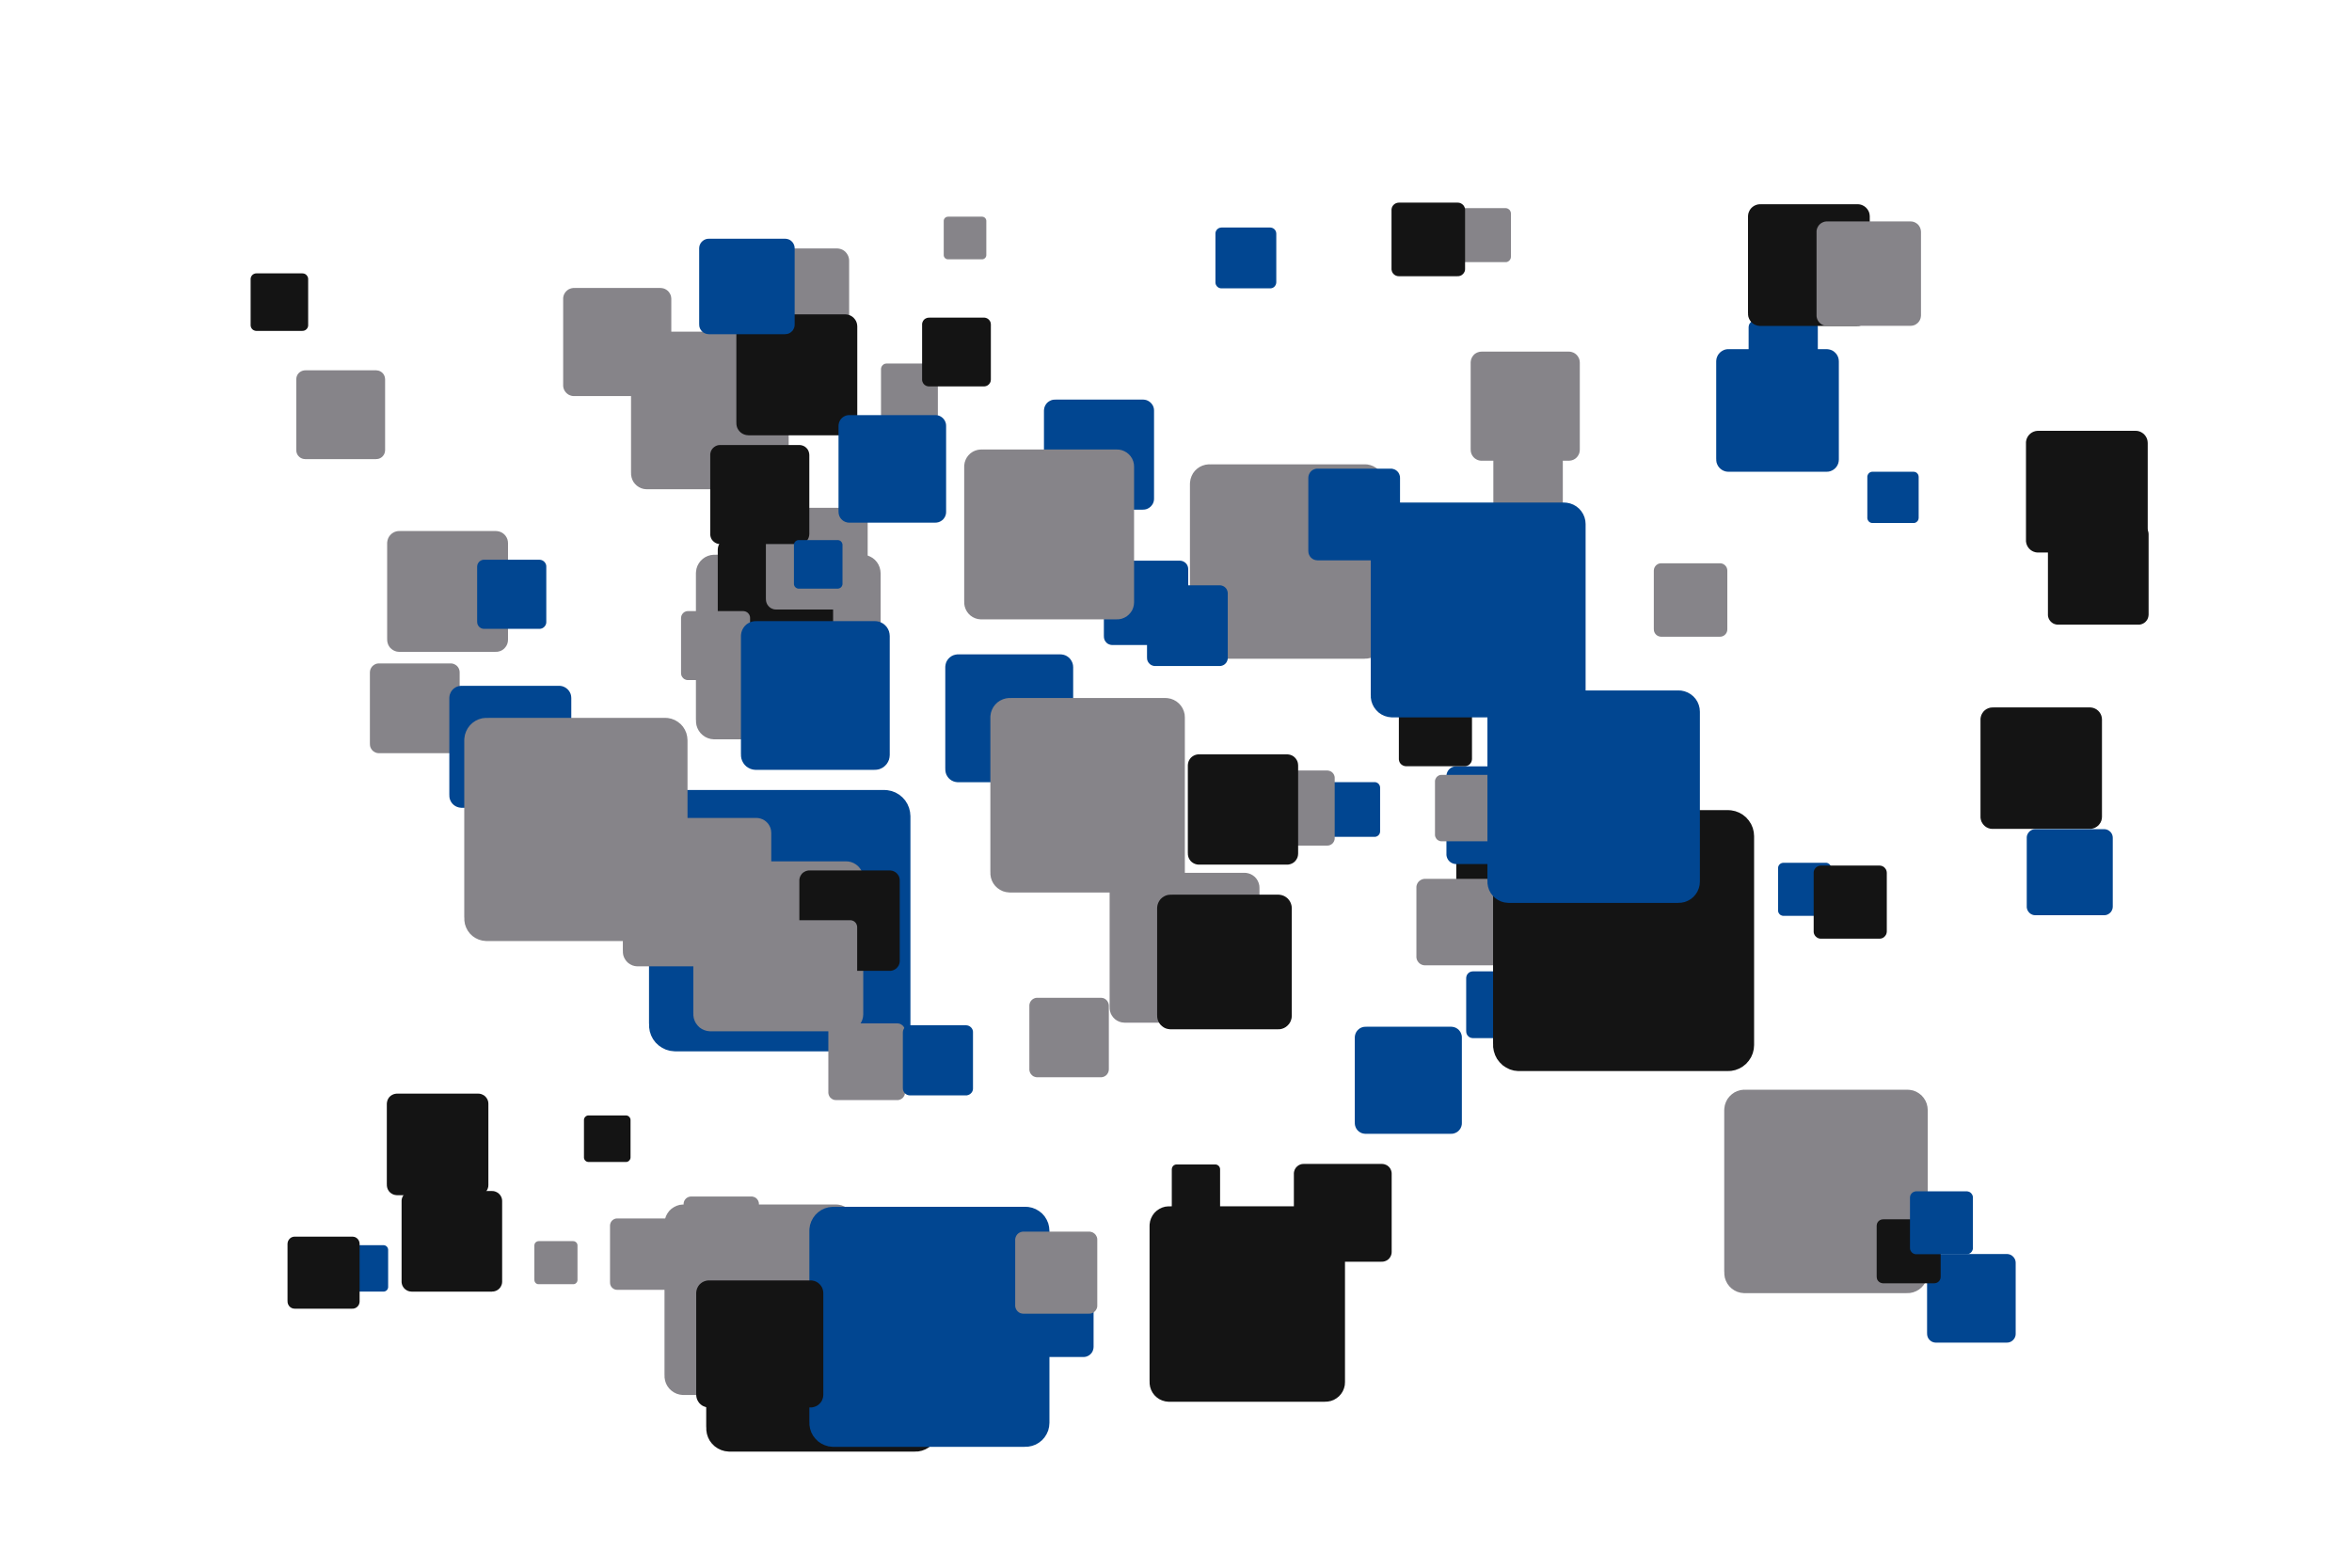 <?xml version='1.0' encoding='UTF-8' ?>
<svg xmlns='http://www.w3.org/2000/svg' xmlns:xlink='http://www.w3.org/1999/xlink' width='425.20pt' height='283.46pt' viewBox='0 0 425.20 283.46'>
<g class='svglite'>
<defs>
  <style type='text/css'><![CDATA[
    .svglite line, .svglite polyline, .svglite polygon, .svglite path, .svglite rect, .svglite circle {
      fill: none;
      stroke: #000000;
      stroke-linecap: round;
      stroke-linejoin: round;
      stroke-miterlimit: 10.00;
    }
    .svglite text {
      white-space: pre;
    }
    .svglite g.glyphgroup path {
      fill: inherit;
      stroke: none;
    }
  ]]></style>
</defs>
<rect width='100%' height='100%' style='stroke: none; fill: none;'/>
<defs>
  <clipPath id='cpMC4wMHw0MjUuMjB8MC4wMHwyODMuNDY='>
    <rect x='0.00' y='0.00' width='425.20' height='283.46' />
  </clipPath>
</defs>
<g clip-path='url(#cpMC4wMHw0MjUuMjB8MC4wMHwyODMuNDY=)'>
<rect x='0.00' y='0.00' width='425.20' height='283.46' style='stroke-width: 0.00; stroke: none;' />
<polygon points='133.71,66.92 151.31,66.92 151.22,66.92 151.57,66.90 151.92,66.83 152.25,66.71 152.56,66.53 152.83,66.31 153.06,66.04 153.25,65.74 153.39,65.42 153.48,65.07 153.51,64.72 153.51,64.72 153.51,47.12 153.51,47.12 153.48,46.77 153.39,46.42 153.25,46.10 153.06,45.80 152.83,45.53 152.56,45.31 152.25,45.13 151.92,45.01 151.57,44.94 151.31,44.92 133.71,44.92 133.97,44.94 133.62,44.92 133.27,44.96 132.93,45.06 132.61,45.21 132.31,45.42 132.06,45.66 131.85,45.94 131.68,46.26 131.57,46.59 131.51,46.94 131.51,47.12 131.51,64.72 131.51,64.54 131.51,64.90 131.57,65.25 131.68,65.58 131.85,65.90 132.06,66.18 132.31,66.42 132.61,66.63 132.93,66.78 133.27,66.88 133.62,66.92 ' style='stroke-width: 0.00; fill: #868489;' />
<polygon points='368.46,99.91 386.07,99.91 385.98,99.91 386.34,99.90 386.68,99.83 387.02,99.70 387.32,99.52 387.60,99.30 387.83,99.03 388.02,98.73 388.16,98.41 388.24,98.06 388.27,97.71 388.27,97.71 388.27,80.10 388.27,80.10 388.24,79.75 388.16,79.40 388.02,79.08 387.83,78.78 387.60,78.51 387.32,78.29 387.02,78.11 386.68,77.98 386.34,77.91 386.07,77.90 368.46,77.90 368.72,77.91 368.37,77.90 368.02,77.94 367.68,78.04 367.36,78.19 367.07,78.39 366.81,78.64 366.60,78.92 366.43,79.24 366.32,79.57 366.26,79.92 366.26,80.10 366.26,97.71 366.26,97.53 366.26,97.89 366.32,98.24 366.43,98.57 366.60,98.89 366.81,99.17 367.07,99.42 367.36,99.62 367.68,99.77 368.02,99.87 368.37,99.91 ' style='stroke-width: 0.00; fill: #141414;' />
<polygon points='116.93,88.46 139.73,88.46 139.62,88.46 140.07,88.44 140.52,88.35 140.95,88.19 141.35,87.96 141.71,87.67 142.01,87.33 142.25,86.94 142.43,86.52 142.54,86.07 142.58,85.62 142.58,85.62 142.58,62.82 142.58,62.82 142.54,62.36 142.43,61.91 142.25,61.49 142.01,61.11 141.71,60.76 141.35,60.47 140.95,60.24 140.52,60.08 140.07,59.99 139.73,59.97 116.93,59.97 117.28,59.99 116.82,59.97 116.36,60.03 115.92,60.15 115.51,60.35 115.13,60.61 114.80,60.93 114.52,61.29 114.31,61.70 114.17,62.14 114.09,62.59 114.08,62.82 114.08,85.62 114.09,85.39 114.09,85.84 114.17,86.30 114.31,86.73 114.52,87.14 114.80,87.50 115.13,87.82 115.51,88.08 115.92,88.28 116.36,88.41 116.82,88.46 ' style='stroke-width: 0.00; fill: #868489;' />
<polygon points='111.57,233.23 121.90,233.23 121.85,233.22 122.05,233.22 122.26,233.17 122.45,233.10 122.63,233.00 122.79,232.87 122.93,232.71 123.04,232.53 123.12,232.34 123.17,232.14 123.19,231.93 123.19,231.93 123.19,221.61 123.19,221.61 123.17,221.40 123.12,221.20 123.04,221.01 122.93,220.83 122.79,220.68 122.63,220.55 122.45,220.44 122.26,220.37 122.05,220.33 121.90,220.32 111.57,220.32 111.73,220.33 111.52,220.32 111.31,220.34 111.12,220.40 110.93,220.49 110.76,220.61 110.61,220.75 110.48,220.92 110.39,221.10 110.32,221.30 110.29,221.50 110.28,221.61 110.28,231.93 110.29,231.83 110.29,232.04 110.32,232.24 110.39,232.44 110.48,232.62 110.61,232.79 110.76,232.93 110.93,233.05 111.12,233.14 111.31,233.20 111.52,233.22 ' style='stroke-width: 0.00; fill: #868489;' />
<polygon points='211.35,253.46 239.62,253.46 239.48,253.46 240.04,253.43 240.60,253.32 241.13,253.12 241.62,252.83 242.07,252.47 242.44,252.05 242.75,251.57 242.97,251.04 243.11,250.49 243.15,249.93 243.15,249.93 243.15,221.66 243.15,221.66 243.11,221.09 242.97,220.54 242.75,220.01 242.44,219.53 242.07,219.11 241.62,218.75 241.13,218.46 240.60,218.26 240.04,218.15 239.62,218.12 211.35,218.12 211.77,218.15 211.21,218.13 210.64,218.19 210.10,218.35 209.58,218.60 209.11,218.92 208.70,219.31 208.36,219.77 208.10,220.27 207.92,220.81 207.83,221.37 207.82,221.66 207.82,249.93 207.83,249.64 207.83,250.21 207.92,250.77 208.10,251.31 208.36,251.81 208.70,252.27 209.11,252.66 209.58,252.99 210.10,253.23 210.64,253.39 211.21,253.46 ' style='stroke-width: 0.00; fill: #141414;' />
<polygon points='322.41,165.60 330.08,165.60 330.04,165.60 330.19,165.59 330.34,165.56 330.49,165.50 330.62,165.43 330.74,165.33 330.84,165.21 330.93,165.08 330.99,164.94 331.02,164.79 331.04,164.64 331.04,164.64 331.04,156.97 331.04,156.97 331.02,156.81 330.99,156.66 330.93,156.52 330.84,156.39 330.74,156.27 330.62,156.18 330.49,156.10 330.34,156.04 330.19,156.01 330.08,156.01 322.41,156.01 322.52,156.01 322.37,156.01 322.21,156.03 322.07,156.07 321.93,156.14 321.80,156.22 321.69,156.33 321.60,156.45 321.52,156.59 321.47,156.74 321.45,156.89 321.45,156.97 321.45,164.64 321.45,164.56 321.45,164.71 321.47,164.87 321.52,165.01 321.60,165.15 321.69,165.27 321.80,165.38 321.93,165.47 322.07,165.53 322.21,165.58 322.37,165.60 ' style='stroke-width: 0.00; fill: #014691;' />
<polygon points='212.72,219.28 219.70,219.28 219.66,219.28 219.80,219.27 219.94,219.25 220.07,219.20 220.19,219.13 220.30,219.04 220.39,218.93 220.47,218.81 220.52,218.68 220.56,218.55 220.57,218.41 220.57,218.41 220.57,211.43 220.57,211.43 220.56,211.29 220.52,211.15 220.47,211.02 220.39,210.90 220.30,210.80 220.19,210.71 220.07,210.64 219.94,210.59 219.80,210.56 219.70,210.56 212.72,210.56 212.82,210.56 212.68,210.56 212.54,210.57 212.41,210.61 212.28,210.67 212.16,210.75 212.06,210.85 211.98,210.96 211.91,211.09 211.87,211.22 211.85,211.36 211.84,211.43 211.84,218.41 211.85,218.34 211.85,218.48 211.87,218.62 211.91,218.75 211.98,218.87 212.06,218.99 212.16,219.08 212.28,219.16 212.41,219.22 212.54,219.26 212.68,219.28 ' style='stroke-width: 0.00; fill: #141414;' />
<polygon points='329.20,169.73 339.78,169.73 339.72,169.73 339.94,169.72 340.15,169.68 340.34,169.61 340.53,169.50 340.69,169.36 340.83,169.20 340.95,169.02 341.03,168.83 341.08,168.62 341.10,168.41 341.10,168.41 341.10,157.83 341.10,157.83 341.08,157.62 341.03,157.41 340.95,157.22 340.83,157.04 340.69,156.88 340.53,156.74 340.34,156.64 340.15,156.56 339.94,156.52 339.78,156.51 329.20,156.51 329.36,156.52 329.15,156.51 328.93,156.54 328.73,156.60 328.54,156.69 328.36,156.81 328.21,156.95 328.08,157.12 327.98,157.31 327.91,157.52 327.88,157.73 327.88,157.83 327.88,168.41 327.88,168.30 327.88,168.52 327.91,168.73 327.98,168.93 328.08,169.12 328.21,169.29 328.36,169.43 328.54,169.56 328.73,169.65 328.93,169.71 329.15,169.73 ' style='stroke-width: 0.00; fill: #141414;' />
<polygon points='173.20,141.44 191.70,141.44 191.60,141.44 191.97,141.42 192.34,141.35 192.69,141.21 193.01,141.03 193.30,140.79 193.54,140.52 193.74,140.20 193.89,139.86 193.98,139.50 194.01,139.13 194.01,139.13 194.01,120.63 194.01,120.63 193.98,120.26 193.89,119.90 193.74,119.56 193.54,119.24 193.30,118.96 193.01,118.73 192.69,118.54 192.34,118.41 191.97,118.34 191.70,118.32 173.20,118.32 173.48,118.34 173.11,118.32 172.74,118.37 172.38,118.47 172.04,118.63 171.74,118.84 171.47,119.10 171.25,119.39 171.07,119.72 170.96,120.08 170.90,120.44 170.89,120.63 170.89,139.13 170.90,138.94 170.90,139.31 170.96,139.68 171.07,140.03 171.25,140.36 171.47,140.66 171.74,140.92 172.04,141.13 172.38,141.29 172.74,141.39 173.11,141.44 ' style='stroke-width: 0.00; fill: #014691;' />
<polygon points='338.51,94.57 345.93,94.57 345.89,94.57 346.04,94.57 346.19,94.54 346.33,94.48 346.46,94.41 346.57,94.31 346.67,94.20 346.75,94.08 346.81,93.94 346.84,93.79 346.86,93.65 346.86,93.65 346.86,86.23 346.86,86.23 346.84,86.08 346.81,85.93 346.75,85.79 346.67,85.67 346.57,85.56 346.46,85.46 346.33,85.39 346.19,85.34 346.04,85.31 345.93,85.30 338.51,85.30 338.62,85.31 338.47,85.30 338.32,85.32 338.18,85.36 338.05,85.42 337.92,85.51 337.82,85.61 337.73,85.73 337.66,85.86 337.61,86.00 337.58,86.15 337.58,86.23 337.58,93.65 337.58,93.57 337.58,93.72 337.61,93.87 337.66,94.01 337.73,94.14 337.82,94.26 337.92,94.36 338.05,94.45 338.18,94.51 338.32,94.55 338.47,94.57 ' style='stroke-width: 0.00; fill: #014691;' />
<polygon points='271.22,93.38 281.27,93.38 281.22,93.38 281.42,93.37 281.62,93.33 281.81,93.26 281.99,93.16 282.14,93.03 282.28,92.88 282.39,92.71 282.46,92.52 282.51,92.33 282.53,92.13 282.53,92.13 282.53,82.08 282.53,82.08 282.51,81.88 282.46,81.68 282.39,81.49 282.28,81.32 282.14,81.17 281.99,81.04 281.81,80.94 281.62,80.87 281.42,80.83 281.27,80.82 271.22,80.82 271.38,80.83 271.17,80.82 270.97,80.85 270.78,80.90 270.60,80.99 270.43,81.10 270.28,81.24 270.16,81.41 270.07,81.58 270.01,81.78 269.97,81.98 269.97,82.08 269.97,92.13 269.97,92.02 269.97,92.23 270.01,92.43 270.07,92.62 270.16,92.80 270.28,92.96 270.43,93.10 270.60,93.21 270.78,93.30 270.97,93.36 271.17,93.38 ' style='stroke-width: 0.00; fill: #868489;' />
<polygon points='218.64,119.11 246.76,119.11 246.62,119.10 247.18,119.08 247.74,118.97 248.26,118.77 248.75,118.48 249.19,118.13 249.57,117.70 249.87,117.22 250.09,116.70 250.23,116.15 250.27,115.59 250.27,115.59 250.27,87.47 250.27,87.47 250.23,86.91 250.09,86.36 249.87,85.84 249.57,85.36 249.19,84.94 248.75,84.58 248.26,84.30 247.74,84.10 247.18,83.98 246.76,83.96 218.64,83.96 219.06,83.98 218.50,83.96 217.94,84.03 217.39,84.19 216.88,84.43 216.42,84.75 216.01,85.14 215.67,85.59 215.41,86.10 215.23,86.63 215.14,87.19 215.12,87.47 215.12,115.59 215.14,115.31 215.14,115.87 215.23,116.43 215.41,116.97 215.67,117.47 216.01,117.92 216.42,118.31 216.88,118.63 217.39,118.88 217.94,119.03 218.50,119.10 ' style='stroke-width: 0.00; fill: #868489;' />
<polygon points='74.42,233.55 88.96,233.55 88.89,233.54 89.18,233.53 89.47,233.47 89.74,233.37 90.00,233.22 90.22,233.04 90.42,232.82 90.57,232.57 90.69,232.30 90.76,232.02 90.78,231.73 90.78,231.73 90.78,217.18 90.78,217.18 90.76,216.89 90.69,216.60 90.57,216.33 90.42,216.09 90.22,215.87 90.00,215.68 89.74,215.54 89.47,215.43 89.18,215.37 88.96,215.36 74.42,215.36 74.63,215.37 74.34,215.36 74.05,215.40 73.77,215.48 73.51,215.60 73.27,215.77 73.05,215.97 72.88,216.21 72.74,216.47 72.65,216.74 72.60,217.03 72.60,217.18 72.60,231.73 72.60,231.58 72.60,231.87 72.65,232.16 72.74,232.44 72.88,232.70 73.05,232.93 73.27,233.14 73.51,233.30 73.77,233.43 74.05,233.51 74.34,233.54 ' style='stroke-width: 0.00; fill: #141414;' />
<polygon points='129.15,133.68 155.86,133.68 155.72,133.68 156.26,133.66 156.79,133.55 157.29,133.36 157.75,133.09 158.17,132.75 158.53,132.35 158.81,131.90 159.02,131.40 159.15,130.88 159.20,130.35 159.20,130.35 159.20,103.64 159.20,103.64 159.15,103.11 159.02,102.58 158.81,102.09 158.53,101.64 158.17,101.23 157.75,100.89 157.29,100.63 156.79,100.43 156.26,100.33 155.86,100.30 129.15,100.30 129.56,100.33 129.02,100.31 128.49,100.37 127.97,100.52 127.48,100.75 127.04,101.06 126.65,101.43 126.33,101.86 126.08,102.33 125.91,102.84 125.83,103.37 125.81,103.64 125.81,130.35 125.83,130.08 125.83,130.61 125.91,131.14 126.08,131.65 126.33,132.13 126.65,132.56 127.04,132.93 127.48,133.24 127.97,133.47 128.49,133.62 129.02,133.68 ' style='stroke-width: 0.00; fill: #868489;' />
<polygon points='97.38,232.21 103.62,232.21 103.59,232.21 103.71,232.21 103.84,232.18 103.95,232.14 104.06,232.08 104.16,232.00 104.24,231.90 104.31,231.80 104.36,231.68 104.39,231.56 104.40,231.44 104.40,231.44 104.40,225.20 104.40,225.20 104.39,225.08 104.36,224.95 104.31,224.84 104.24,224.73 104.16,224.64 104.06,224.56 103.95,224.50 103.84,224.45 103.71,224.43 103.62,224.42 97.38,224.42 97.48,224.43 97.35,224.42 97.23,224.44 97.11,224.47 96.99,224.53 96.89,224.60 96.80,224.68 96.72,224.78 96.67,224.89 96.63,225.01 96.61,225.14 96.60,225.20 96.60,231.44 96.61,231.37 96.61,231.50 96.63,231.62 96.67,231.74 96.72,231.85 96.80,231.95 96.89,232.04 96.99,232.11 97.11,232.16 97.23,232.20 97.35,232.21 ' style='stroke-width: 0.00; fill: #868489;' />
<polygon points='124.94,229.98 135.84,229.98 135.79,229.97 136.01,229.97 136.22,229.92 136.43,229.84 136.62,229.73 136.79,229.60 136.93,229.43 137.05,229.25 137.13,229.04 137.19,228.83 137.20,228.61 137.20,228.61 137.20,217.71 137.20,217.71 137.19,217.50 137.13,217.28 137.05,217.08 136.93,216.90 136.79,216.73 136.62,216.59 136.43,216.48 136.22,216.41 136.01,216.36 135.84,216.35 124.94,216.35 125.11,216.36 124.89,216.35 124.67,216.38 124.46,216.44 124.26,216.54 124.08,216.66 123.93,216.81 123.79,216.99 123.69,217.18 123.62,217.39 123.59,217.61 123.58,217.71 123.58,228.61 123.59,228.50 123.59,228.72 123.62,228.94 123.69,229.15 123.79,229.34 123.93,229.52 124.08,229.67 124.26,229.79 124.46,229.89 124.67,229.95 124.89,229.97 ' style='stroke-width: 0.00; fill: #868489;' />
<polygon points='143.40,104.34 152.43,104.34 152.39,104.34 152.57,104.33 152.75,104.30 152.92,104.23 153.07,104.14 153.22,104.03 153.34,103.89 153.43,103.74 153.50,103.57 153.55,103.39 153.56,103.21 153.56,103.21 153.56,94.18 153.56,94.18 153.55,94.00 153.50,93.82 153.43,93.66 153.34,93.50 153.22,93.37 153.07,93.25 152.92,93.16 152.75,93.10 152.57,93.06 152.43,93.05 143.40,93.05 143.54,93.06 143.36,93.05 143.17,93.07 143.00,93.13 142.84,93.20 142.69,93.31 142.56,93.43 142.45,93.58 142.36,93.74 142.30,93.91 142.28,94.09 142.27,94.18 142.27,103.21 142.28,103.12 142.28,103.30 142.30,103.48 142.36,103.66 142.45,103.82 142.56,103.96 142.69,104.09 142.84,104.19 143.00,104.27 143.17,104.32 143.36,104.34 ' style='stroke-width: 0.00; fill: #141414;' />
<polygon points='264.35,47.40 272.17,47.40 272.13,47.40 272.29,47.40 272.44,47.37 272.59,47.31 272.72,47.23 272.85,47.13 272.95,47.01 273.03,46.88 273.10,46.74 273.13,46.58 273.15,46.43 273.15,46.43 273.15,38.61 273.15,38.61 273.13,38.46 273.10,38.30 273.03,38.16 272.95,38.02 272.85,37.91 272.72,37.81 272.59,37.73 272.44,37.67 272.29,37.64 272.17,37.63 264.35,37.63 264.47,37.64 264.31,37.64 264.16,37.65 264.01,37.70 263.86,37.77 263.73,37.85 263.62,37.96 263.53,38.09 263.45,38.23 263.40,38.38 263.38,38.53 263.38,38.61 263.38,46.43 263.38,46.35 263.38,46.51 263.40,46.66 263.45,46.81 263.53,46.95 263.62,47.08 263.73,47.18 263.86,47.27 264.01,47.34 264.16,47.38 264.31,47.40 ' style='stroke-width: 0.00; fill: #868489;' />
<polygon points='190.72,92.16 206.64,92.16 206.56,92.15 206.88,92.14 207.20,92.08 207.50,91.96 207.77,91.80 208.02,91.60 208.23,91.36 208.41,91.09 208.53,90.80 208.61,90.48 208.63,90.16 208.63,90.16 208.63,74.24 208.63,74.24 208.61,73.93 208.53,73.61 208.41,73.32 208.23,73.05 208.02,72.81 207.77,72.61 207.50,72.45 207.20,72.33 206.88,72.27 206.64,72.25 190.72,72.25 190.96,72.27 190.64,72.26 190.32,72.29 190.02,72.38 189.73,72.52 189.46,72.70 189.23,72.92 189.04,73.18 188.89,73.46 188.79,73.77 188.74,74.08 188.73,74.24 188.73,90.16 188.74,90.00 188.74,90.33 188.79,90.64 188.89,90.95 189.04,91.23 189.23,91.48 189.46,91.71 189.73,91.89 190.02,92.03 190.32,92.11 190.64,92.15 ' style='stroke-width: 0.00; fill: #014691;' />
<polygon points='266.27,187.71 275.92,187.71 275.87,187.71 276.07,187.70 276.26,187.66 276.44,187.59 276.61,187.49 276.76,187.37 276.89,187.23 276.99,187.06 277.07,186.88 277.11,186.70 277.13,186.50 277.13,186.50 277.13,176.85 277.13,176.85 277.11,176.65 277.07,176.47 276.99,176.29 276.89,176.12 276.76,175.98 276.61,175.86 276.44,175.76 276.26,175.69 276.07,175.65 275.92,175.64 266.27,175.64 266.41,175.65 266.22,175.64 266.03,175.67 265.84,175.72 265.67,175.80 265.51,175.91 265.37,176.05 265.25,176.20 265.16,176.38 265.10,176.56 265.07,176.75 265.06,176.85 265.06,186.50 265.07,186.40 265.07,186.60 265.10,186.79 265.16,186.97 265.25,187.15 265.37,187.30 265.51,187.44 265.67,187.55 265.84,187.63 266.03,187.68 266.22,187.71 ' style='stroke-width: 0.00; fill: #014691;' />
<polygon points='187.52,194.79 199.02,194.79 198.96,194.79 199.19,194.78 199.42,194.73 199.64,194.65 199.84,194.53 200.02,194.39 200.17,194.21 200.29,194.02 200.38,193.81 200.44,193.58 200.46,193.35 200.46,193.35 200.46,181.85 200.46,181.85 200.44,181.62 200.38,181.40 200.29,181.19 200.17,180.99 200.02,180.82 199.84,180.67 199.64,180.55 199.42,180.47 199.19,180.43 199.02,180.42 187.52,180.42 187.70,180.43 187.46,180.42 187.23,180.44 187.01,180.51 186.80,180.61 186.61,180.74 186.45,180.90 186.31,181.08 186.20,181.29 186.13,181.51 186.09,181.74 186.09,181.85 186.09,193.35 186.09,193.24 186.09,193.47 186.13,193.69 186.20,193.91 186.31,194.12 186.45,194.30 186.61,194.46 186.80,194.60 187.01,194.69 187.23,194.76 187.46,194.79 ' style='stroke-width: 0.00; fill: #868489;' />
<polygon points='240.60,151.32 248.51,151.32 248.47,151.31 248.63,151.31 248.78,151.28 248.93,151.22 249.07,151.14 249.19,151.04 249.30,150.92 249.38,150.79 249.45,150.64 249.48,150.49 249.50,150.33 249.50,150.33 249.50,142.41 249.50,142.41 249.48,142.26 249.45,142.10 249.38,141.96 249.30,141.82 249.19,141.70 249.07,141.60 248.93,141.52 248.78,141.46 248.63,141.43 248.51,141.43 240.60,141.43 240.72,141.43 240.56,141.43 240.40,141.45 240.25,141.49 240.10,141.56 239.97,141.65 239.86,141.76 239.76,141.89 239.69,142.03 239.64,142.18 239.61,142.34 239.61,142.41 239.61,150.33 239.61,150.25 239.61,150.41 239.64,150.56 239.69,150.71 239.76,150.86 239.86,150.98 239.97,151.09 240.10,151.18 240.25,151.25 240.40,151.30 240.56,151.31 ' style='stroke-width: 0.00; fill: #014691;' />
<polygon points='72.18,117.87 89.65,117.87 89.57,117.86 89.92,117.85 90.26,117.78 90.59,117.66 90.90,117.48 91.17,117.26 91.40,116.99 91.59,116.70 91.73,116.37 91.81,116.03 91.84,115.68 91.84,115.68 91.84,98.21 91.84,98.21 91.81,97.85 91.73,97.51 91.59,97.19 91.40,96.89 91.17,96.63 90.90,96.41 90.59,96.23 90.26,96.11 89.92,96.04 89.65,96.02 72.18,96.02 72.44,96.04 72.09,96.02 71.74,96.06 71.40,96.16 71.09,96.31 70.80,96.51 70.54,96.76 70.33,97.04 70.17,97.35 70.06,97.68 70.00,98.03 69.99,98.21 69.99,115.68 70.00,115.51 70.00,115.86 70.06,116.20 70.17,116.54 70.33,116.85 70.54,117.13 70.80,117.37 71.09,117.57 71.40,117.72 71.74,117.82 72.09,117.86 ' style='stroke-width: 0.00; fill: #868489;' />
<polygon points='203.31,184.92 224.98,184.92 224.87,184.91 225.31,184.90 225.74,184.81 226.14,184.65 226.52,184.44 226.86,184.16 227.15,183.83 227.38,183.47 227.55,183.06 227.66,182.64 227.69,182.21 227.69,182.21 227.69,160.53 227.69,160.53 227.66,160.09 227.55,159.67 227.38,159.27 227.15,158.90 226.86,158.57 226.52,158.30 226.14,158.08 225.74,157.93 225.31,157.84 224.98,157.82 203.31,157.82 203.63,157.84 203.20,157.82 202.76,157.87 202.35,158.00 201.95,158.18 201.59,158.43 201.28,158.73 201.02,159.08 200.81,159.47 200.68,159.88 200.61,160.31 200.60,160.53 200.60,182.21 200.61,181.99 200.61,182.42 200.68,182.85 200.81,183.27 201.02,183.65 201.28,184.00 201.59,184.30 201.95,184.55 202.35,184.74 202.76,184.86 203.20,184.91 ' style='stroke-width: 0.00; fill: #868489;' />
<polygon points='131.84,118.14 148.53,118.14 148.44,118.14 148.78,118.13 149.11,118.06 149.42,117.94 149.71,117.77 149.97,117.56 150.19,117.31 150.37,117.03 150.51,116.72 150.59,116.39 150.61,116.06 150.61,116.06 150.61,99.38 150.61,99.38 150.59,99.04 150.51,98.71 150.37,98.41 150.19,98.12 149.97,97.87 149.71,97.66 149.42,97.49 149.11,97.37 148.78,97.31 148.53,97.29 131.84,97.29 132.10,97.31 131.76,97.29 131.43,97.33 131.11,97.43 130.80,97.57 130.53,97.76 130.28,97.99 130.08,98.26 129.93,98.56 129.82,98.88 129.77,99.21 129.76,99.38 129.76,116.06 129.77,115.89 129.77,116.23 129.82,116.56 129.93,116.88 130.08,117.17 130.28,117.44 130.53,117.67 130.80,117.86 131.11,118.01 131.43,118.10 131.76,118.14 ' style='stroke-width: 0.00; fill: #141414;' />
<polygon points='135.31,78.71 152.80,78.71 152.71,78.70 153.06,78.69 153.41,78.62 153.73,78.49 154.04,78.32 154.31,78.10 154.54,77.83 154.73,77.54 154.87,77.21 154.95,76.87 154.98,76.52 154.98,76.52 154.98,59.03 154.98,59.03 154.95,58.68 154.87,58.34 154.73,58.01 154.54,57.72 154.31,57.45 154.04,57.23 153.73,57.05 153.41,56.93 153.06,56.86 152.80,56.84 135.31,56.84 135.57,56.86 135.22,56.84 134.87,56.89 134.53,56.98 134.21,57.14 133.92,57.33 133.67,57.58 133.46,57.86 133.29,58.17 133.18,58.51 133.13,58.85 133.12,59.03 133.12,76.52 133.13,76.34 133.13,76.70 133.18,77.04 133.29,77.38 133.46,77.69 133.67,77.97 133.92,78.21 134.21,78.41 134.53,78.56 134.87,78.66 135.22,78.70 ' style='stroke-width: 0.00; fill: #141414;' />
<polygon points='68.50,136.19 81.48,136.19 81.42,136.19 81.68,136.18 81.93,136.13 82.18,136.03 82.40,135.90 82.61,135.74 82.78,135.54 82.92,135.32 83.02,135.08 83.08,134.83 83.10,134.57 83.10,134.57 83.10,121.58 83.10,121.58 83.08,121.32 83.02,121.07 82.92,120.83 82.78,120.61 82.61,120.41 82.40,120.25 82.18,120.12 81.93,120.02 81.68,119.97 81.48,119.96 68.50,119.96 68.69,119.97 68.43,119.96 68.17,119.99 67.92,120.06 67.69,120.18 67.47,120.33 67.28,120.51 67.13,120.71 67.00,120.95 66.92,121.19 66.88,121.45 66.87,121.58 66.87,134.57 66.88,134.44 66.88,134.70 66.92,134.96 67.00,135.20 67.13,135.43 67.28,135.64 67.47,135.82 67.69,135.97 67.92,136.08 68.17,136.16 68.43,136.19 ' style='stroke-width: 0.00; fill: #868489;' />
<polygon points='126.12,182.96 139.31,182.96 139.24,182.96 139.51,182.95 139.77,182.90 140.02,182.80 140.25,182.67 140.45,182.50 140.63,182.30 140.77,182.08 140.87,181.84 140.94,181.58 140.96,181.31 140.96,181.31 140.96,168.12 140.96,168.12 140.94,167.86 140.87,167.60 140.77,167.35 140.63,167.13 140.45,166.93 140.25,166.76 140.02,166.63 139.77,166.54 139.51,166.48 139.31,166.47 126.12,166.47 126.31,166.48 126.05,166.47 125.79,166.50 125.53,166.58 125.29,166.69 125.07,166.84 124.88,167.03 124.72,167.24 124.60,167.47 124.51,167.73 124.47,167.99 124.47,168.12 124.47,181.31 124.47,181.18 124.47,181.45 124.51,181.71 124.60,181.96 124.72,182.20 124.88,182.41 125.07,182.59 125.29,182.74 125.53,182.86 125.79,182.93 126.05,182.96 ' style='stroke-width: 0.00; fill: #014691;' />
<polygon points='124.37,122.97 134.35,122.97 134.30,122.97 134.50,122.97 134.70,122.93 134.89,122.85 135.06,122.75 135.22,122.63 135.35,122.48 135.46,122.31 135.54,122.12 135.59,121.93 135.60,121.73 135.60,121.73 135.60,111.74 135.60,111.74 135.59,111.54 135.54,111.35 135.46,111.16 135.35,111.00 135.22,110.84 135.06,110.72 134.89,110.62 134.70,110.55 134.50,110.51 134.35,110.50 124.37,110.50 124.52,110.51 124.32,110.50 124.12,110.52 123.93,110.58 123.75,110.66 123.58,110.78 123.44,110.92 123.32,111.08 123.22,111.26 123.16,111.45 123.13,111.64 123.12,111.74 123.12,121.73 123.13,121.63 123.13,121.83 123.16,122.03 123.22,122.22 123.32,122.39 123.44,122.55 123.58,122.69 123.75,122.81 123.93,122.89 124.12,122.95 124.32,122.97 ' style='stroke-width: 0.00; fill: #868489;' />
<polygon points='131.88,262.48 165.50,262.48 165.33,262.47 166.01,262.45 166.67,262.31 167.30,262.07 167.89,261.73 168.41,261.30 168.86,260.80 169.22,260.23 169.49,259.60 169.65,258.95 169.71,258.27 169.71,258.27 169.71,224.65 169.71,224.65 169.65,223.97 169.49,223.32 169.22,222.69 168.86,222.12 168.41,221.62 167.89,221.19 167.30,220.85 166.67,220.61 166.01,220.47 165.50,220.44 131.88,220.44 132.38,220.47 131.71,220.45 131.04,220.53 130.39,220.72 129.78,221.01 129.22,221.39 128.73,221.86 128.32,222.40 128.01,223.00 127.80,223.64 127.69,224.31 127.67,224.65 127.67,258.27 127.69,257.93 127.69,258.61 127.80,259.28 128.01,259.92 128.32,260.52 128.73,261.06 129.22,261.53 129.78,261.91 130.39,262.20 131.04,262.39 131.71,262.47 ' style='stroke-width: 0.00; fill: #141414;' />
<polygon points='122.06,190.10 159.86,190.10 159.67,190.09 160.43,190.06 161.18,189.91 161.89,189.64 162.54,189.26 163.13,188.78 163.64,188.21 164.04,187.57 164.34,186.87 164.52,186.13 164.59,185.37 164.59,185.37 164.59,147.57 164.59,147.57 164.52,146.81 164.34,146.07 164.04,145.37 163.64,144.73 163.13,144.16 162.54,143.68 161.89,143.30 161.18,143.03 160.43,142.88 159.86,142.84 122.06,142.84 122.63,142.88 121.87,142.85 121.11,142.94 120.38,143.15 119.70,143.48 119.07,143.91 118.52,144.44 118.06,145.04 117.71,145.72 117.47,146.44 117.35,147.19 117.33,147.57 117.33,185.37 117.35,184.99 117.35,185.75 117.47,186.50 117.71,187.22 118.06,187.90 118.52,188.51 119.07,189.03 119.70,189.46 120.38,189.79 121.11,190.00 121.87,190.09 ' style='stroke-width: 0.00; fill: #014691;' />
<polygon points='123.57,252.24 151.13,252.24 150.99,252.24 151.55,252.22 152.09,252.11 152.61,251.91 153.09,251.63 153.52,251.28 153.88,250.87 154.18,250.40 154.40,249.89 154.53,249.35 154.57,248.80 154.57,248.80 154.57,221.24 154.57,221.24 154.53,220.69 154.40,220.15 154.18,219.64 153.88,219.17 153.52,218.75 153.09,218.40 152.61,218.13 152.09,217.93 151.55,217.82 151.13,217.79 123.57,217.79 123.99,217.82 123.43,217.80 122.88,217.86 122.35,218.02 121.85,218.26 121.39,218.57 120.99,218.95 120.66,219.40 120.40,219.89 120.23,220.41 120.14,220.96 120.13,221.24 120.13,248.80 120.14,248.52 120.14,249.07 120.23,249.62 120.40,250.15 120.66,250.64 120.99,251.08 121.39,251.46 121.85,251.78 122.35,252.02 122.88,252.17 123.43,252.24 ' style='stroke-width: 0.00; fill: #868489;' />
<polygon points='372.05,112.95 386.61,112.95 386.53,112.95 386.83,112.94 387.11,112.88 387.39,112.77 387.64,112.63 387.87,112.44 388.06,112.22 388.22,111.98 388.33,111.71 388.40,111.42 388.43,111.13 388.43,111.13 388.43,96.57 388.43,96.57 388.40,96.28 388.33,96.00 388.22,95.73 388.06,95.48 387.87,95.26 387.64,95.08 387.39,94.93 387.11,94.82 386.83,94.77 386.61,94.75 372.05,94.75 372.27,94.77 371.98,94.75 371.68,94.79 371.40,94.87 371.14,95.00 370.90,95.16 370.69,95.37 370.51,95.60 370.37,95.86 370.28,96.14 370.23,96.43 370.23,96.57 370.23,111.13 370.23,110.98 370.23,111.28 370.28,111.57 370.37,111.84 370.51,112.10 370.69,112.34 370.90,112.54 371.14,112.71 371.40,112.83 371.68,112.91 371.98,112.95 ' style='stroke-width: 0.00; fill: #141414;' />
<polygon points='267.84,83.31 283.62,83.31 283.55,83.31 283.86,83.29 284.17,83.23 284.47,83.12 284.75,82.96 284.99,82.76 285.20,82.52 285.37,82.25 285.50,81.96 285.57,81.65 285.60,81.33 285.60,81.33 285.60,65.55 285.60,65.55 285.57,65.24 285.50,64.93 285.37,64.64 285.20,64.37 284.99,64.13 284.75,63.93 284.47,63.77 284.17,63.66 283.86,63.59 283.62,63.58 267.84,63.58 268.08,63.59 267.76,63.58 267.45,63.62 267.14,63.71 266.86,63.84 266.59,64.02 266.37,64.24 266.18,64.50 266.03,64.78 265.93,65.08 265.88,65.39 265.87,65.55 265.87,81.33 265.88,81.18 265.88,81.49 265.93,81.81 266.03,82.11 266.18,82.39 266.37,82.64 266.59,82.86 266.86,83.04 267.14,83.18 267.45,83.27 267.76,83.31 ' style='stroke-width: 0.00; fill: #868489;' />
<polygon points='265.25,170.95 281.07,170.95 280.99,170.94 281.30,170.93 281.62,170.87 281.91,170.76 282.19,170.60 282.44,170.39 282.65,170.16 282.82,169.89 282.94,169.60 283.02,169.29 283.04,168.97 283.04,168.97 283.04,153.15 283.04,153.15 283.02,152.83 282.94,152.52 282.82,152.23 282.65,151.96 282.44,151.72 282.19,151.52 281.91,151.36 281.62,151.25 281.30,151.19 281.07,151.17 265.25,151.17 265.49,151.19 265.17,151.17 264.85,151.21 264.55,151.30 264.26,151.44 264.00,151.62 263.77,151.84 263.58,152.09 263.43,152.37 263.33,152.68 263.28,152.99 263.27,153.15 263.27,168.97 263.28,168.81 263.28,169.13 263.33,169.44 263.43,169.74 263.58,170.03 263.77,170.28 264.00,170.50 264.26,170.68 264.55,170.82 264.85,170.91 265.17,170.94 ' style='stroke-width: 0.00; fill: #141414;' />
<polygon points='263.25,156.24 277.39,156.24 277.32,156.24 277.60,156.22 277.88,156.17 278.15,156.07 278.39,155.92 278.61,155.74 278.80,155.53 278.96,155.29 279.07,155.03 279.13,154.75 279.16,154.47 279.16,154.47 279.16,140.33 279.16,140.33 279.13,140.05 279.07,139.77 278.96,139.51 278.80,139.27 278.61,139.06 278.39,138.88 278.15,138.74 277.88,138.64 277.60,138.58 277.39,138.57 263.25,138.57 263.47,138.58 263.18,138.57 262.90,138.60 262.63,138.68 262.37,138.80 262.14,138.96 261.93,139.16 261.76,139.39 261.63,139.64 261.54,139.91 261.49,140.19 261.49,140.33 261.49,154.47 261.49,154.33 261.49,154.61 261.54,154.89 261.63,155.16 261.76,155.41 261.93,155.64 262.14,155.84 262.37,156.00 262.63,156.12 262.90,156.20 263.18,156.24 ' style='stroke-width: 0.00; fill: #014691;' />
<polygon points='220.83,52.14 229.63,52.14 229.58,52.14 229.76,52.13 229.93,52.10 230.10,52.04 230.25,51.95 230.39,51.84 230.50,51.70 230.60,51.55 230.67,51.39 230.71,51.22 230.73,51.04 230.73,51.04 230.73,42.24 230.73,42.24 230.71,42.07 230.67,41.89 230.60,41.73 230.50,41.58 230.39,41.45 230.25,41.34 230.10,41.25 229.93,41.19 229.76,41.15 229.63,41.14 220.83,41.14 220.96,41.15 220.78,41.14 220.61,41.17 220.44,41.21 220.28,41.29 220.13,41.39 220.00,41.51 219.90,41.66 219.81,41.81 219.76,41.98 219.73,42.15 219.73,42.24 219.73,51.04 219.73,50.95 219.73,51.13 219.76,51.31 219.81,51.47 219.90,51.63 220.00,51.77 220.13,51.89 220.28,52.00 220.44,52.07 220.61,52.12 220.78,52.14 ' style='stroke-width: 0.00; fill: #014691;' />
<polygon points='128.42,186.47 152.99,186.47 152.86,186.47 153.36,186.45 153.84,186.35 154.30,186.17 154.73,185.92 155.12,185.61 155.44,185.24 155.71,184.82 155.90,184.37 156.02,183.89 156.06,183.40 156.06,183.40 156.06,158.82 156.06,158.82 156.02,158.33 155.90,157.85 155.71,157.40 155.44,156.98 155.12,156.61 154.73,156.30 154.30,156.05 153.84,155.87 153.36,155.77 152.99,155.75 128.42,155.75 128.79,155.77 128.29,155.75 127.80,155.81 127.33,155.95 126.88,156.16 126.47,156.44 126.12,156.79 125.82,157.18 125.59,157.62 125.43,158.09 125.35,158.58 125.34,158.82 125.34,183.40 125.35,183.15 125.35,183.64 125.43,184.13 125.59,184.60 125.82,185.04 126.12,185.43 126.47,185.78 126.88,186.06 127.33,186.27 127.80,186.41 128.29,186.47 ' style='stroke-width: 0.00; fill: #868489;' />
<polygon points='218.25,113.66 226.53,113.66 226.49,113.66 226.65,113.65 226.81,113.62 226.97,113.56 227.11,113.48 227.24,113.37 227.35,113.25 227.44,113.11 227.51,112.95 227.55,112.79 227.56,112.63 227.56,112.63 227.56,104.35 227.56,104.35 227.55,104.19 227.51,104.03 227.44,103.87 227.35,103.73 227.24,103.61 227.11,103.50 226.97,103.42 226.81,103.36 226.65,103.33 226.53,103.32 218.25,103.32 218.38,103.33 218.21,103.32 218.05,103.34 217.89,103.39 217.74,103.46 217.60,103.55 217.48,103.67 217.38,103.80 217.30,103.95 217.25,104.11 217.22,104.27 217.22,104.35 217.22,112.63 217.22,112.54 217.22,112.71 217.25,112.87 217.30,113.03 217.38,113.18 217.48,113.31 217.60,113.43 217.74,113.52 217.89,113.59 218.05,113.64 218.21,113.66 ' style='stroke-width: 0.00; fill: #868489;' />
<polygon points='160.30,76.01 168.52,76.01 168.48,76.01 168.65,76.00 168.81,75.97 168.96,75.91 169.11,75.82 169.23,75.72 169.34,75.60 169.43,75.46 169.50,75.30 169.54,75.14 169.55,74.98 169.55,74.98 169.55,66.75 169.55,66.75 169.54,66.59 169.50,66.43 169.43,66.28 169.34,66.14 169.23,66.01 169.11,65.91 168.96,65.83 168.81,65.77 168.65,65.73 168.52,65.73 160.30,65.73 160.42,65.73 160.26,65.73 160.09,65.75 159.93,65.79 159.78,65.86 159.65,65.96 159.53,66.07 159.43,66.20 159.35,66.35 159.30,66.51 159.27,66.67 159.27,66.75 159.27,74.98 159.27,74.90 159.27,75.06 159.30,75.22 159.35,75.38 159.43,75.53 159.53,75.66 159.65,75.77 159.78,75.87 159.93,75.94 160.09,75.99 160.26,76.01 ' style='stroke-width: 0.00; fill: #868489;' />
<polygon points='201.09,116.63 213.29,116.63 213.23,116.63 213.47,116.62 213.71,116.57 213.94,116.48 214.15,116.36 214.34,116.21 214.51,116.02 214.64,115.81 214.73,115.59 214.79,115.35 214.81,115.11 214.81,115.11 214.81,102.90 214.81,102.90 214.79,102.66 214.73,102.42 214.64,102.20 214.51,101.99 214.34,101.80 214.15,101.65 213.94,101.53 213.71,101.44 213.47,101.39 213.29,101.38 201.09,101.38 201.27,101.39 201.03,101.38 200.78,101.41 200.55,101.48 200.32,101.58 200.12,101.72 199.95,101.89 199.80,102.09 199.68,102.31 199.61,102.54 199.57,102.78 199.56,102.90 199.56,115.11 199.57,114.98 199.57,115.23 199.61,115.47 199.68,115.70 199.80,115.92 199.95,116.12 200.12,116.29 200.32,116.43 200.55,116.53 200.78,116.60 201.03,116.63 ' style='stroke-width: 0.00; fill: #014691;' />
<polygon points='151.13,198.92 162.22,198.92 162.17,198.91 162.39,198.91 162.61,198.86 162.82,198.78 163.01,198.67 163.19,198.53 163.33,198.36 163.45,198.17 163.54,197.97 163.59,197.75 163.61,197.53 163.61,197.53 163.61,186.44 163.61,186.44 163.59,186.21 163.54,186.00 163.45,185.79 163.33,185.60 163.19,185.44 163.01,185.30 162.82,185.18 162.61,185.10 162.39,185.06 162.22,185.05 151.13,185.05 151.30,185.06 151.08,185.05 150.85,185.08 150.64,185.14 150.44,185.24 150.26,185.36 150.09,185.52 149.96,185.70 149.86,185.89 149.79,186.10 149.75,186.32 149.75,186.44 149.75,197.53 149.75,197.42 149.75,197.64 149.79,197.86 149.86,198.07 149.96,198.27 150.09,198.45 150.26,198.60 150.44,198.73 150.64,198.83 150.85,198.89 151.08,198.91 ' style='stroke-width: 0.00; fill: #868489;' />
<polygon points='146.32,175.55 160.85,175.55 160.78,175.55 161.07,175.54 161.35,175.48 161.63,175.37 161.88,175.23 162.11,175.04 162.30,174.82 162.46,174.58 162.57,174.31 162.64,174.03 162.66,173.73 162.66,173.73 162.66,159.21 162.66,159.21 162.64,158.92 162.57,158.63 162.46,158.36 162.30,158.12 162.11,157.90 161.88,157.71 161.63,157.57 161.35,157.46 161.07,157.41 160.85,157.39 146.32,157.39 146.54,157.41 146.25,157.39 145.96,157.43 145.68,157.51 145.42,157.64 145.17,157.80 144.96,158.00 144.79,158.24 144.65,158.50 144.56,158.77 144.51,159.06 144.51,159.21 144.51,173.73 144.51,173.59 144.51,173.88 144.56,174.17 144.65,174.45 144.79,174.70 144.96,174.94 145.17,175.14 145.42,175.31 145.68,175.43 145.96,175.51 146.25,175.55 ' style='stroke-width: 0.00; fill: #141414;' />
<polygon points='208.82,120.43 220.50,120.43 220.44,120.43 220.67,120.42 220.90,120.37 221.12,120.29 221.33,120.17 221.51,120.02 221.67,119.84 221.79,119.64 221.88,119.43 221.94,119.20 221.96,118.97 221.96,118.97 221.96,107.29 221.96,107.29 221.94,107.06 221.88,106.83 221.79,106.61 221.67,106.41 221.51,106.24 221.33,106.09 221.12,105.97 220.90,105.89 220.67,105.84 220.50,105.83 208.82,105.83 209.00,105.84 208.76,105.83 208.53,105.86 208.30,105.92 208.09,106.03 207.90,106.16 207.73,106.32 207.59,106.51 207.48,106.72 207.40,106.94 207.37,107.17 207.36,107.29 207.36,118.97 207.37,118.85 207.37,119.08 207.40,119.32 207.48,119.54 207.59,119.75 207.73,119.93 207.90,120.10 208.09,120.23 208.30,120.33 208.53,120.40 208.76,120.43 ' style='stroke-width: 0.00; fill: #014691;' />
<polygon points='177.38,111.99 201.95,111.99 201.82,111.99 202.32,111.97 202.80,111.87 203.26,111.69 203.69,111.45 204.07,111.13 204.40,110.76 204.67,110.35 204.86,109.89 204.98,109.41 205.02,108.92 205.02,108.92 205.02,84.35 205.02,84.35 204.98,83.86 204.86,83.38 204.67,82.93 204.40,82.51 204.07,82.14 203.69,81.83 203.26,81.58 202.80,81.40 202.32,81.30 201.95,81.28 177.38,81.28 177.75,81.30 177.26,81.28 176.77,81.34 176.29,81.48 175.85,81.69 175.44,81.97 175.08,82.32 174.79,82.71 174.56,83.15 174.40,83.62 174.32,84.11 174.31,84.35 174.31,108.92 174.32,108.67 174.32,109.17 174.40,109.65 174.56,110.12 174.79,110.56 175.08,110.95 175.44,111.30 175.85,111.58 176.29,111.79 176.77,111.93 177.26,111.99 ' style='stroke-width: 0.00; fill: #868489;' />
<polygon points='300.31,115.13 310.94,115.13 310.89,115.13 311.10,115.12 311.31,115.08 311.51,115.00 311.69,114.90 311.86,114.76 312.00,114.60 312.12,114.42 312.20,114.22 312.25,114.02 312.27,113.80 312.27,113.80 312.27,103.18 312.27,103.18 312.25,102.96 312.20,102.76 312.12,102.56 312.00,102.38 311.86,102.22 311.69,102.08 311.51,101.98 311.31,101.90 311.10,101.86 310.94,101.85 300.31,101.85 300.47,101.86 300.26,101.85 300.05,101.88 299.84,101.93 299.65,102.03 299.47,102.15 299.32,102.30 299.19,102.47 299.09,102.66 299.02,102.86 298.99,103.07 298.98,103.18 298.98,113.80 298.99,113.70 298.99,113.91 299.02,114.12 299.09,114.32 299.19,114.51 299.32,114.68 299.47,114.83 299.65,114.95 299.84,115.04 300.05,115.10 300.26,115.13 ' style='stroke-width: 0.00; fill: #868489;' />
<polygon points='140.30,110.21 155.02,110.21 154.94,110.21 155.24,110.20 155.53,110.14 155.80,110.03 156.06,109.89 156.29,109.70 156.49,109.48 156.64,109.23 156.76,108.96 156.83,108.67 156.86,108.37 156.86,108.37 156.86,93.66 156.86,93.66 156.83,93.36 156.76,93.08 156.64,92.81 156.49,92.55 156.29,92.33 156.06,92.15 155.80,92.00 155.53,91.89 155.24,91.83 155.02,91.82 140.30,91.82 140.52,91.83 140.23,91.82 139.93,91.86 139.65,91.94 139.38,92.07 139.14,92.24 138.93,92.44 138.75,92.68 138.61,92.94 138.52,93.22 138.47,93.51 138.46,93.66 138.46,108.37 138.47,108.23 138.47,108.52 138.52,108.81 138.61,109.09 138.75,109.36 138.93,109.59 139.14,109.80 139.38,109.97 139.65,110.09 139.93,110.18 140.23,110.21 ' style='stroke-width: 0.00; fill: #868489;' />
<polygon points='153.54,94.51 169.10,94.51 169.02,94.51 169.33,94.49 169.64,94.43 169.93,94.32 170.20,94.16 170.45,93.97 170.65,93.73 170.82,93.47 170.94,93.18 171.02,92.87 171.04,92.56 171.04,92.56 171.04,77.00 171.04,77.00 171.02,76.69 170.94,76.38 170.82,76.10 170.65,75.83 170.45,75.60 170.20,75.40 169.93,75.24 169.64,75.13 169.33,75.07 169.10,75.06 153.54,75.06 153.77,75.07 153.46,75.06 153.15,75.09 152.85,75.18 152.56,75.32 152.31,75.49 152.08,75.71 151.89,75.96 151.75,76.24 151.65,76.53 151.60,76.84 151.59,77.00 151.59,92.56 151.60,92.41 151.60,92.72 151.65,93.03 151.75,93.33 151.89,93.60 152.08,93.85 152.31,94.07 152.56,94.25 152.85,94.38 153.15,94.47 153.46,94.51 ' style='stroke-width: 0.00; fill: #014691;' />
<polygon points='83.43,146.06 101.08,146.06 100.99,146.06 101.34,146.04 101.69,145.97 102.02,145.84 102.33,145.67 102.60,145.44 102.84,145.18 103.03,144.88 103.17,144.55 103.25,144.21 103.28,143.85 103.28,143.85 103.28,126.21 103.28,126.21 103.25,125.86 103.17,125.51 103.03,125.19 102.84,124.89 102.60,124.62 102.33,124.40 102.02,124.22 101.69,124.09 101.34,124.02 101.08,124.01 83.43,124.01 83.70,124.02 83.35,124.01 82.99,124.05 82.65,124.15 82.33,124.30 82.04,124.50 81.78,124.75 81.57,125.03 81.41,125.35 81.29,125.68 81.24,126.03 81.23,126.21 81.23,143.85 81.24,143.68 81.24,144.03 81.29,144.38 81.41,144.72 81.57,145.03 81.78,145.31 82.04,145.56 82.33,145.76 82.65,145.91 82.99,146.01 83.35,146.06 ' style='stroke-width: 0.00; fill: #014691;' />
<polygon points='349.98,242.77 362.80,242.77 362.74,242.77 362.99,242.76 363.25,242.71 363.49,242.62 363.71,242.49 363.91,242.32 364.08,242.13 364.22,241.91 364.32,241.68 364.38,241.43 364.40,241.17 364.40,241.17 364.40,228.35 364.40,228.35 364.38,228.09 364.32,227.84 364.22,227.61 364.08,227.39 363.91,227.20 363.71,227.03 363.49,226.90 363.25,226.81 362.99,226.76 362.80,226.75 349.98,226.75 350.18,226.76 349.92,226.75 349.66,226.78 349.42,226.85 349.18,226.96 348.97,227.11 348.78,227.29 348.63,227.50 348.51,227.72 348.43,227.97 348.39,228.22 348.38,228.35 348.38,241.17 348.39,241.04 348.39,241.30 348.43,241.55 348.51,241.80 348.63,242.03 348.78,242.23 348.97,242.41 349.18,242.56 349.42,242.67 349.66,242.74 349.92,242.77 ' style='stroke-width: 0.00; fill: #014691;' />
<polygon points='114.77,167.96 121.28,167.96 121.24,167.96 121.37,167.95 121.50,167.93 121.62,167.88 121.74,167.81 121.84,167.73 121.93,167.63 122.00,167.52 122.05,167.40 122.08,167.28 122.09,167.15 122.09,167.15 122.09,160.64 122.09,160.64 122.08,160.51 122.05,160.39 122.00,160.26 121.93,160.15 121.84,160.06 121.74,159.97 121.62,159.91 121.50,159.86 121.37,159.84 121.28,159.83 114.77,159.83 114.87,159.84 114.74,159.83 114.61,159.85 114.48,159.88 114.37,159.94 114.26,160.01 114.16,160.10 114.09,160.21 114.03,160.32 113.98,160.45 113.96,160.58 113.96,160.64 113.96,167.15 113.96,167.08 113.96,167.21 113.98,167.34 114.03,167.46 114.09,167.58 114.16,167.68 114.26,167.78 114.37,167.85 114.48,167.91 114.61,167.94 114.74,167.96 ' style='stroke-width: 0.00; fill: #868489;' />
<polygon points='62.61,233.54 69.33,233.54 69.29,233.54 69.43,233.54 69.56,233.51 69.69,233.46 69.80,233.40 69.91,233.31 70.00,233.21 70.07,233.10 70.12,232.97 70.16,232.84 70.17,232.71 70.17,232.71 70.17,225.99 70.17,225.99 70.16,225.86 70.12,225.73 70.07,225.60 70.00,225.49 69.91,225.39 69.80,225.30 69.69,225.23 69.56,225.19 69.43,225.16 69.33,225.15 62.61,225.15 62.71,225.16 62.58,225.15 62.45,225.17 62.32,225.21 62.19,225.27 62.08,225.34 61.99,225.44 61.90,225.54 61.84,225.66 61.80,225.79 61.78,225.92 61.77,225.99 61.77,232.71 61.78,232.64 61.78,232.77 61.80,232.91 61.84,233.03 61.90,233.15 61.99,233.26 62.08,233.36 62.19,233.43 62.32,233.49 62.45,233.53 62.58,233.54 ' style='stroke-width: 0.00; fill: #014691;' />
<polygon points='320.87,209.07 330.06,209.07 330.02,209.07 330.20,209.06 330.38,209.02 330.56,208.96 330.72,208.86 330.86,208.75 330.98,208.61 331.08,208.45 331.15,208.28 331.20,208.10 331.21,207.92 331.21,207.92 331.21,198.73 331.21,198.73 331.20,198.54 331.15,198.36 331.08,198.19 330.98,198.04 330.86,197.90 330.72,197.78 330.56,197.69 330.38,197.62 330.20,197.59 330.06,197.58 320.87,197.58 321.01,197.59 320.83,197.58 320.64,197.60 320.47,197.65 320.30,197.73 320.15,197.84 320.01,197.96 319.90,198.11 319.82,198.28 319.76,198.45 319.73,198.63 319.72,198.73 319.72,207.92 319.73,207.82 319.73,208.01 319.76,208.19 319.82,208.37 319.90,208.53 320.01,208.68 320.15,208.81 320.30,208.91 320.47,208.99 320.64,209.04 320.83,209.07 ' style='stroke-width: 0.00; fill: #868489;' />
<polygon points='229.07,152.90 239.94,152.90 239.88,152.90 240.10,152.89 240.31,152.85 240.52,152.77 240.71,152.66 240.88,152.53 241.02,152.36 241.14,152.18 241.22,151.98 241.28,151.76 241.29,151.55 241.29,151.55 241.29,140.68 241.29,140.68 241.28,140.46 241.22,140.25 241.14,140.05 241.02,139.86 240.88,139.70 240.71,139.56 240.52,139.45 240.31,139.38 240.10,139.33 239.94,139.32 229.07,139.32 229.23,139.33 229.02,139.32 228.80,139.35 228.59,139.41 228.39,139.50 228.21,139.63 228.05,139.78 227.92,139.95 227.82,140.15 227.75,140.36 227.72,140.57 227.71,140.68 227.71,151.55 227.72,151.44 227.72,151.65 227.75,151.87 227.82,152.08 227.92,152.27 228.05,152.45 228.21,152.60 228.39,152.72 228.59,152.82 228.80,152.88 229.02,152.90 ' style='stroke-width: 0.00; fill: #868489;' />
<polygon points='128.13,60.43 141.94,60.43 141.87,60.42 142.14,60.41 142.42,60.36 142.68,60.26 142.92,60.12 143.13,59.94 143.32,59.74 143.46,59.50 143.57,59.25 143.64,58.98 143.66,58.70 143.66,58.70 143.66,44.89 143.66,44.89 143.64,44.62 143.57,44.35 143.46,44.09 143.32,43.86 143.13,43.65 142.92,43.47 142.68,43.33 142.42,43.24 142.14,43.18 141.94,43.17 128.13,43.17 128.34,43.18 128.06,43.17 127.78,43.20 127.52,43.28 127.27,43.40 127.04,43.56 126.84,43.75 126.67,43.97 126.54,44.22 126.45,44.48 126.41,44.75 126.40,44.89 126.40,58.70 126.41,58.56 126.41,58.84 126.45,59.11 126.54,59.38 126.67,59.62 126.84,59.84 127.04,60.04 127.27,60.19 127.52,60.31 127.78,60.39 128.06,60.42 ' style='stroke-width: 0.00; fill: #014691;' />
<polygon points='103.76,71.62 119.40,71.62 119.32,71.62 119.64,71.61 119.95,71.54 120.24,71.43 120.51,71.28 120.76,71.08 120.96,70.84 121.13,70.58 121.26,70.29 121.33,69.98 121.36,69.67 121.36,69.67 121.36,54.03 121.36,54.03 121.33,53.71 121.26,53.41 121.13,53.12 120.96,52.85 120.76,52.62 120.51,52.42 120.24,52.26 119.95,52.15 119.64,52.09 119.40,52.07 103.76,52.07 104.00,52.09 103.68,52.07 103.37,52.11 103.07,52.20 102.78,52.33 102.53,52.51 102.30,52.73 102.11,52.98 101.96,53.26 101.86,53.56 101.81,53.87 101.81,54.03 101.81,69.67 101.81,69.51 101.81,69.82 101.86,70.13 101.96,70.43 102.11,70.71 102.30,70.96 102.53,71.18 102.78,71.36 103.07,71.49 103.37,71.58 103.68,71.62 ' style='stroke-width: 0.00; fill: #868489;' />
<polygon points='181.38,245.37 195.88,245.37 195.81,245.37 196.10,245.36 196.39,245.30 196.66,245.19 196.91,245.05 197.14,244.86 197.33,244.65 197.49,244.40 197.60,244.13 197.67,243.85 197.70,243.56 197.70,243.56 197.70,229.06 197.70,229.06 197.67,228.77 197.60,228.48 197.49,228.21 197.33,227.97 197.14,227.75 196.91,227.56 196.66,227.42 196.39,227.31 196.10,227.26 195.88,227.24 181.38,227.24 181.60,227.26 181.31,227.24 181.02,227.28 180.74,227.36 180.48,227.49 180.24,227.65 180.03,227.85 179.85,228.09 179.71,228.35 179.62,228.62 179.58,228.91 179.57,229.06 179.57,243.56 179.58,243.41 179.58,243.70 179.62,243.99 179.71,244.27 179.85,244.53 180.03,244.76 180.24,244.96 180.48,245.13 180.74,245.25 181.02,245.33 181.31,245.37 ' style='stroke-width: 0.00; fill: #014691;' />
<polygon points='254.21,138.55 264.79,138.55 264.73,138.55 264.95,138.54 265.16,138.50 265.35,138.42 265.54,138.32 265.70,138.18 265.84,138.02 265.96,137.84 266.04,137.65 266.09,137.44 266.11,137.23 266.11,137.23 266.11,126.65 266.11,126.65 266.09,126.44 266.04,126.23 265.96,126.04 265.84,125.86 265.70,125.70 265.54,125.56 265.35,125.46 265.16,125.38 264.95,125.34 264.79,125.33 254.21,125.33 254.37,125.34 254.16,125.33 253.95,125.36 253.74,125.42 253.55,125.51 253.37,125.63 253.22,125.77 253.09,125.94 252.99,126.13 252.93,126.33 252.89,126.54 252.89,126.65 252.89,137.23 252.89,137.12 252.89,137.33 252.93,137.54 252.99,137.75 253.09,137.94 253.22,138.11 253.37,138.25 253.55,138.37 253.74,138.46 253.95,138.52 254.16,138.55 ' style='stroke-width: 0.00; fill: #141414;' />
<polygon points='105.78,144.87 113.26,144.87 113.23,144.87 113.38,144.86 113.53,144.83 113.67,144.78 113.80,144.70 113.91,144.61 114.01,144.49 114.09,144.37 114.15,144.23 114.19,144.08 114.20,143.93 114.20,143.93 114.20,136.44 114.20,136.44 114.19,136.29 114.15,136.15 114.09,136.01 114.01,135.88 113.91,135.77 113.80,135.67 113.67,135.60 113.53,135.54 113.38,135.51 113.26,135.51 105.78,135.51 105.89,135.51 105.74,135.51 105.59,135.52 105.44,135.57 105.31,135.63 105.18,135.72 105.08,135.82 104.98,135.94 104.91,136.07 104.87,136.22 104.84,136.37 104.84,136.44 104.84,143.93 104.84,143.86 104.84,144.01 104.87,144.15 104.91,144.30 104.98,144.43 105.08,144.55 105.18,144.66 105.31,144.74 105.44,144.81 105.59,144.85 105.74,144.87 ' style='stroke-width: 0.00; fill: #141414;' />
<polygon points='260.62,152.12 270.23,152.12 270.18,152.12 270.38,152.11 270.57,152.07 270.75,152.00 270.91,151.91 271.06,151.78 271.19,151.64 271.29,151.48 271.37,151.30 271.42,151.11 271.43,150.92 271.43,150.92 271.43,141.31 271.43,141.31 271.42,141.12 271.37,140.93 271.29,140.75 271.19,140.59 271.06,140.44 270.91,140.32 270.75,140.22 270.57,140.15 270.38,140.12 270.23,140.11 260.62,140.11 260.77,140.12 260.57,140.11 260.38,140.13 260.19,140.18 260.02,140.27 259.86,140.38 259.72,140.51 259.61,140.67 259.52,140.84 259.45,141.02 259.42,141.21 259.42,141.31 259.42,150.92 259.42,150.82 259.42,151.02 259.45,151.21 259.52,151.39 259.61,151.56 259.72,151.72 259.86,151.85 260.02,151.96 260.19,152.04 260.38,152.10 260.57,152.12 ' style='stroke-width: 0.00; fill: #868489;' />
<polygon points='115.28,174.73 136.75,174.73 136.64,174.73 137.07,174.71 137.49,174.63 137.90,174.47 138.27,174.26 138.60,173.99 138.89,173.66 139.12,173.30 139.29,172.90 139.39,172.48 139.43,172.05 139.43,172.05 139.43,150.58 139.43,150.58 139.39,150.15 139.29,149.73 139.12,149.34 138.89,148.97 138.60,148.65 138.27,148.38 137.90,148.16 137.49,148.01 137.07,147.92 136.75,147.90 115.28,147.90 115.60,147.92 115.17,147.90 114.74,147.96 114.33,148.08 113.94,148.26 113.58,148.51 113.27,148.80 113.01,149.15 112.81,149.53 112.67,149.94 112.61,150.37 112.60,150.58 112.60,172.05 112.61,171.83 112.61,172.27 112.67,172.69 112.81,173.10 113.01,173.48 113.27,173.83 113.58,174.13 113.94,174.37 114.33,174.56 114.74,174.68 115.17,174.73 ' style='stroke-width: 0.00; fill: #868489;' />
<polygon points='251.69,129.71 282.76,129.71 282.61,129.71 283.23,129.68 283.85,129.56 284.43,129.34 284.97,129.02 285.46,128.63 285.87,128.16 286.20,127.63 286.45,127.06 286.60,126.45 286.65,125.83 286.65,125.83 286.65,94.76 286.65,94.76 286.60,94.14 286.45,93.53 286.20,92.95 285.87,92.43 285.46,91.96 284.97,91.56 284.43,91.25 283.85,91.03 283.23,90.90 282.76,90.87 251.69,90.87 252.16,90.90 251.54,90.88 250.92,90.95 250.32,91.13 249.75,91.40 249.24,91.75 248.79,92.18 248.41,92.68 248.12,93.24 247.92,93.83 247.82,94.45 247.81,94.76 247.81,125.83 247.82,125.52 247.82,126.14 247.92,126.76 248.12,127.35 248.41,127.90 248.79,128.40 249.24,128.84 249.75,129.19 250.32,129.46 250.92,129.63 251.54,129.71 ' style='stroke-width: 0.00; fill: #014691;' />
<polygon points='360.23,149.88 377.81,149.88 377.72,149.88 378.07,149.87 378.42,149.79 378.75,149.67 379.05,149.49 379.33,149.27 379.56,149.00 379.75,148.71 379.89,148.38 379.97,148.04 380.00,147.68 380.00,147.68 380.00,130.11 380.00,130.11 379.97,129.76 379.89,129.42 379.75,129.09 379.56,128.79 379.33,128.53 379.05,128.30 378.75,128.13 378.42,128.00 378.07,127.93 377.81,127.91 360.23,127.91 360.50,127.93 360.14,127.92 359.79,127.96 359.45,128.06 359.13,128.21 358.84,128.41 358.59,128.65 358.38,128.94 358.21,129.25 358.10,129.59 358.04,129.93 358.04,130.11 358.04,147.68 358.04,147.51 358.04,147.86 358.10,148.21 358.21,148.55 358.38,148.86 358.59,149.14 358.84,149.39 359.13,149.59 359.45,149.74 359.79,149.84 360.14,149.88 ' style='stroke-width: 0.00; fill: #141414;' />
<polygon points='257.62,174.55 270.14,174.55 270.08,174.55 270.33,174.54 270.57,174.49 270.81,174.40 271.03,174.27 271.22,174.12 271.39,173.93 271.52,173.71 271.62,173.48 271.68,173.24 271.70,172.99 271.70,172.99 271.70,160.47 271.70,160.47 271.68,160.22 271.62,159.97 271.52,159.74 271.39,159.53 271.22,159.34 271.03,159.18 270.81,159.06 270.57,158.97 270.33,158.92 270.14,158.91 257.62,158.91 257.81,158.92 257.56,158.91 257.31,158.94 257.07,159.01 256.84,159.12 256.63,159.26 256.45,159.43 256.30,159.63 256.18,159.86 256.10,160.10 256.06,160.34 256.06,160.47 256.06,172.99 256.06,172.86 256.06,173.11 256.10,173.36 256.18,173.60 256.30,173.82 256.45,174.02 256.63,174.20 256.84,174.34 257.07,174.45 257.31,174.52 257.56,174.55 ' style='stroke-width: 0.00; fill: #868489;' />
<polygon points='317.37,70.42 327.38,70.42 327.33,70.42 327.53,70.41 327.73,70.37 327.91,70.30 328.09,70.20 328.24,70.07 328.38,69.92 328.49,69.75 328.56,69.56 328.61,69.37 328.63,69.17 328.63,69.17 328.63,59.16 328.63,59.16 328.61,58.96 328.56,58.77 328.49,58.58 328.38,58.41 328.24,58.26 328.09,58.14 327.91,58.03 327.73,57.96 327.53,57.92 327.38,57.91 317.37,57.91 317.53,57.92 317.32,57.91 317.12,57.94 316.93,58.00 316.75,58.08 316.58,58.20 316.44,58.34 316.32,58.50 316.22,58.67 316.16,58.87 316.13,59.06 316.12,59.16 316.12,69.17 316.13,69.07 316.13,69.27 316.16,69.47 316.22,69.66 316.32,69.84 316.44,70.00 316.58,70.14 316.75,70.25 316.93,70.34 317.12,70.39 317.32,70.42 ' style='stroke-width: 0.00; fill: #014691;' />
<polygon points='106.41,210.11 113.15,210.11 113.11,210.11 113.25,210.10 113.38,210.08 113.51,210.03 113.63,209.96 113.73,209.87 113.82,209.77 113.89,209.66 113.95,209.53 113.98,209.40 113.99,209.27 113.99,209.27 113.99,202.53 113.99,202.53 113.98,202.39 113.95,202.26 113.89,202.14 113.82,202.02 113.73,201.92 113.63,201.84 113.51,201.77 113.38,201.72 113.25,201.69 113.15,201.69 106.41,201.69 106.51,201.69 106.38,201.69 106.24,201.70 106.11,201.74 105.99,201.80 105.88,201.88 105.78,201.97 105.70,202.08 105.63,202.20 105.59,202.33 105.57,202.46 105.57,202.53 105.57,209.27 105.57,209.20 105.57,209.33 105.59,209.47 105.63,209.60 105.70,209.72 105.78,209.83 105.88,209.92 105.99,210.00 106.11,210.05 106.24,210.09 106.38,210.11 ' style='stroke-width: 0.00; fill: #141414;' />
<polygon points='164.49,198.06 174.63,198.06 174.58,198.06 174.79,198.06 174.99,198.01 175.18,197.94 175.35,197.84 175.51,197.71 175.65,197.56 175.76,197.39 175.84,197.20 175.89,197.00 175.90,196.80 175.90,196.80 175.90,186.65 175.90,186.65 175.89,186.45 175.84,186.25 175.76,186.06 175.65,185.89 175.51,185.74 175.35,185.61 175.18,185.51 174.99,185.44 174.79,185.40 174.63,185.39 164.49,185.39 164.64,185.40 164.44,185.39 164.24,185.41 164.04,185.47 163.86,185.56 163.69,185.67 163.54,185.81 163.42,185.98 163.33,186.16 163.26,186.35 163.23,186.55 163.22,186.65 163.22,196.80 163.23,196.69 163.23,196.90 163.26,197.10 163.33,197.29 163.42,197.47 163.54,197.64 163.69,197.78 163.86,197.89 164.04,197.98 164.24,198.04 164.44,198.06 ' style='stroke-width: 0.00; fill: #014691;' />
<polygon points='211.62,186.11 231.10,186.11 231.00,186.11 231.39,186.10 231.77,186.02 232.14,185.88 232.48,185.68 232.78,185.43 233.04,185.14 233.25,184.81 233.40,184.45 233.50,184.07 233.53,183.68 233.53,183.68 233.53,164.21 233.53,164.21 233.50,163.82 233.40,163.44 233.25,163.08 233.04,162.75 232.78,162.45 232.48,162.21 232.14,162.01 231.77,161.87 231.39,161.79 231.10,161.77 211.62,161.77 211.92,161.79 211.53,161.78 211.14,161.82 210.76,161.93 210.41,162.10 210.09,162.32 209.80,162.59 209.57,162.91 209.39,163.25 209.26,163.63 209.20,164.01 209.19,164.21 209.19,183.68 209.20,183.48 209.20,183.88 209.26,184.26 209.39,184.63 209.57,184.98 209.80,185.29 210.09,185.56 210.41,185.79 210.76,185.96 211.14,186.06 211.53,186.11 ' style='stroke-width: 0.00; fill: #141414;' />
<polygon points='367.95,165.49 380.40,165.49 380.33,165.49 380.58,165.48 380.83,165.43 381.06,165.34 381.28,165.21 381.47,165.05 381.64,164.87 381.77,164.65 381.87,164.42 381.93,164.18 381.95,163.93 381.95,163.93 381.95,151.49 381.95,151.49 381.93,151.24 381.87,150.99 381.77,150.76 381.64,150.55 381.47,150.37 381.28,150.21 381.06,150.08 380.83,149.99 380.58,149.94 380.40,149.93 367.95,149.93 368.14,149.94 367.89,149.93 367.64,149.96 367.40,150.03 367.17,150.14 366.97,150.28 366.79,150.46 366.64,150.66 366.52,150.88 366.44,151.11 366.40,151.36 366.40,151.49 366.40,163.93 366.40,163.81 366.40,164.06 366.44,164.30 366.52,164.54 366.64,164.76 366.79,164.96 366.97,165.14 367.17,165.28 367.40,165.39 367.64,165.46 367.89,165.49 ' style='stroke-width: 0.00; fill: #014691;' />
<polygon points='87.97,170.16 120.25,170.16 120.09,170.15 120.74,170.13 121.37,170.00 121.98,169.77 122.54,169.44 123.05,169.03 123.48,168.54 123.82,168.00 124.08,167.40 124.23,166.77 124.29,166.12 124.29,166.12 124.29,133.84 124.29,133.84 124.23,133.19 124.08,132.56 123.82,131.96 123.48,131.41 123.05,130.93 122.54,130.52 121.98,130.19 121.37,129.96 120.74,129.83 120.25,129.80 87.97,129.80 88.45,129.83 87.80,129.81 87.16,129.88 86.54,130.06 85.95,130.34 85.42,130.71 84.95,131.16 84.56,131.68 84.26,132.26 84.05,132.87 83.95,133.51 83.93,133.84 83.93,166.12 83.95,165.80 83.95,166.44 84.05,167.09 84.26,167.70 84.56,168.28 84.95,168.80 85.42,169.25 85.95,169.61 86.54,169.89 87.16,170.07 87.80,170.15 ' style='stroke-width: 0.00; fill: #868489;' />
<polygon points='313.86,78.35 324.19,78.35 324.14,78.35 324.35,78.34 324.55,78.30 324.74,78.23 324.92,78.12 325.08,77.99 325.22,77.84 325.33,77.66 325.41,77.47 325.46,77.27 325.48,77.06 325.48,77.06 325.48,66.73 325.48,66.73 325.46,66.53 325.41,66.32 325.33,66.13 325.22,65.96 325.08,65.80 324.92,65.67 324.74,65.57 324.55,65.49 324.35,65.45 324.19,65.44 313.86,65.44 314.02,65.45 313.81,65.44 313.60,65.47 313.41,65.53 313.22,65.62 313.05,65.73 312.90,65.88 312.77,66.04 312.68,66.23 312.61,66.42 312.58,66.63 312.57,66.73 312.57,77.06 312.58,76.96 312.58,77.16 312.61,77.37 312.68,77.57 312.77,77.75 312.90,77.92 313.05,78.06 313.22,78.18 313.41,78.27 313.60,78.33 313.81,78.35 ' style='stroke-width: 0.00; fill: #141414;' />
<polygon points='216.73,156.34 232.69,156.34 232.61,156.34 232.93,156.33 233.24,156.26 233.54,156.15 233.82,155.99 234.07,155.79 234.28,155.54 234.45,155.27 234.58,154.98 234.65,154.67 234.68,154.35 234.68,154.35 234.68,138.39 234.68,138.39 234.65,138.07 234.58,137.76 234.45,137.47 234.28,137.20 234.07,136.96 233.82,136.75 233.54,136.59 233.24,136.48 232.93,136.42 232.69,136.40 216.73,136.40 216.97,136.42 216.65,136.40 216.34,136.44 216.03,136.53 215.74,136.67 215.47,136.85 215.24,137.07 215.05,137.33 214.90,137.61 214.80,137.92 214.75,138.23 214.74,138.39 214.74,154.35 214.75,154.19 214.75,154.51 214.80,154.82 214.90,155.13 215.05,155.41 215.24,155.67 215.47,155.89 215.74,156.07 216.03,156.21 216.34,156.30 216.65,156.34 ' style='stroke-width: 0.00; fill: #141414;' />
<polygon points='55.17,83.02 68.01,83.02 67.95,83.01 68.20,83.00 68.46,82.95 68.70,82.86 68.92,82.73 69.12,82.57 69.29,82.37 69.43,82.16 69.53,81.92 69.59,81.67 69.62,81.41 69.62,81.41 69.62,68.57 69.62,68.57 69.59,68.31 69.53,68.06 69.43,67.82 69.29,67.60 69.12,67.41 68.92,67.25 68.70,67.12 68.46,67.03 68.20,66.98 68.01,66.96 55.17,66.96 55.36,66.98 55.10,66.96 54.85,67.00 54.60,67.07 54.37,67.18 54.15,67.33 53.97,67.50 53.81,67.71 53.69,67.94 53.61,68.18 53.57,68.44 53.56,68.57 53.56,81.41 53.57,81.28 53.57,81.54 53.61,81.79 53.69,82.04 53.81,82.27 53.97,82.47 54.15,82.65 54.37,82.80 54.60,82.91 54.85,82.98 55.10,83.01 ' style='stroke-width: 0.00; fill: #868489;' />
<polygon points='150.66,261.62 185.38,261.62 185.20,261.61 185.90,261.58 186.59,261.44 187.24,261.20 187.84,260.85 188.39,260.41 188.85,259.88 189.22,259.29 189.50,258.65 189.66,257.97 189.72,257.28 189.72,257.28 189.72,222.55 189.72,222.55 189.66,221.86 189.50,221.18 189.22,220.54 188.85,219.94 188.39,219.42 187.84,218.98 187.24,218.63 186.59,218.38 185.90,218.24 185.38,218.21 150.66,218.21 151.18,218.24 150.48,218.22 149.79,218.30 149.12,218.49 148.49,218.79 147.91,219.19 147.41,219.67 146.99,220.23 146.66,220.85 146.44,221.51 146.33,222.20 146.32,222.55 146.32,257.28 146.33,256.93 146.33,257.63 146.44,258.31 146.66,258.98 146.99,259.60 147.41,260.15 147.91,260.64 148.49,261.03 149.12,261.33 149.79,261.53 150.48,261.61 ' style='stroke-width: 0.00; fill: #014691;' />
<polygon points='246.86,205.01 262.35,205.01 262.27,205.01 262.58,205.00 262.88,204.94 263.18,204.82 263.45,204.67 263.69,204.47 263.89,204.24 264.06,203.98 264.18,203.69 264.26,203.39 264.28,203.08 264.28,203.08 264.28,187.59 264.28,187.59 264.26,187.28 264.18,186.98 264.06,186.69 263.89,186.43 263.69,186.19 263.45,186.00 263.18,185.84 262.88,185.73 262.58,185.67 262.35,185.65 246.86,185.65 247.09,185.67 246.78,185.66 246.47,185.69 246.17,185.78 245.89,185.91 245.64,186.09 245.41,186.31 245.22,186.56 245.08,186.83 244.98,187.13 244.93,187.43 244.92,187.59 244.92,203.08 244.93,202.92 244.93,203.23 244.98,203.54 245.08,203.83 245.22,204.11 245.41,204.36 245.64,204.58 245.89,204.75 246.17,204.89 246.47,204.97 246.78,205.01 ' style='stroke-width: 0.00; fill: #014691;' />
<polygon points='185.01,237.54 196.89,237.54 196.83,237.54 197.07,237.53 197.30,237.49 197.53,237.40 197.73,237.28 197.92,237.13 198.08,236.95 198.20,236.75 198.30,236.53 198.36,236.30 198.37,236.06 198.37,236.06 198.37,224.18 198.37,224.18 198.36,223.95 198.30,223.71 198.20,223.49 198.08,223.29 197.92,223.11 197.73,222.96 197.53,222.84 197.30,222.76 197.07,222.71 196.89,222.70 185.01,222.70 185.19,222.71 184.95,222.70 184.72,222.73 184.49,222.80 184.27,222.90 184.08,223.03 183.90,223.20 183.76,223.39 183.65,223.60 183.57,223.83 183.53,224.06 183.53,224.18 183.53,236.06 183.53,235.94 183.53,236.18 183.57,236.41 183.65,236.64 183.76,236.85 183.90,237.04 184.08,237.21 184.27,237.35 184.49,237.45 184.72,237.51 184.95,237.54 ' style='stroke-width: 0.00; fill: #868489;' />
<polygon points='274.64,193.67 312.39,193.67 312.20,193.67 312.96,193.64 313.70,193.49 314.41,193.22 315.07,192.84 315.66,192.36 316.16,191.79 316.57,191.15 316.87,190.45 317.05,189.71 317.11,188.96 317.11,188.96 317.11,151.20 317.11,151.20 317.05,150.45 316.87,149.71 316.57,149.01 316.16,148.37 315.66,147.80 315.07,147.32 314.41,146.94 313.70,146.67 312.96,146.52 312.39,146.48 274.64,146.48 275.21,146.52 274.45,146.49 273.69,146.58 272.96,146.79 272.28,147.12 271.65,147.55 271.11,148.07 270.65,148.68 270.30,149.35 270.06,150.07 269.93,150.82 269.92,151.20 269.92,188.96 269.93,188.58 269.93,189.33 270.06,190.08 270.30,190.80 270.65,191.48 271.11,192.08 271.65,192.61 272.28,193.04 272.96,193.37 273.69,193.58 274.45,193.67 ' style='stroke-width: 0.00; fill: #141414;' />
<polygon points='238.18,101.32 251.44,101.32 251.37,101.31 251.64,101.30 251.90,101.25 252.15,101.16 252.38,101.02 252.59,100.85 252.77,100.65 252.91,100.43 253.01,100.18 253.08,99.92 253.10,99.66 253.10,99.66 253.10,86.40 253.10,86.40 253.08,86.13 253.01,85.87 252.91,85.63 252.77,85.40 252.59,85.20 252.38,85.03 252.15,84.90 251.90,84.81 251.64,84.75 251.44,84.74 238.18,84.74 238.38,84.75 238.11,84.74 237.85,84.77 237.59,84.85 237.35,84.96 237.13,85.11 236.94,85.30 236.78,85.51 236.66,85.75 236.57,86.00 236.53,86.26 236.52,86.40 236.52,99.66 236.53,99.52 236.53,99.79 236.57,100.05 236.66,100.31 236.78,100.54 236.94,100.76 237.13,100.94 237.35,101.09 237.59,101.21 237.85,101.28 238.11,101.31 ' style='stroke-width: 0.00; fill: #014691;' />
<polygon points='130.19,98.37 144.51,98.37 144.44,98.37 144.73,98.36 145.01,98.30 145.28,98.20 145.53,98.06 145.76,97.88 145.95,97.66 146.10,97.42 146.21,97.15 146.28,96.87 146.31,96.58 146.31,96.58 146.31,82.26 146.31,82.26 146.28,81.97 146.21,81.69 146.10,81.42 145.95,81.18 145.76,80.97 145.53,80.78 145.28,80.64 145.01,80.54 144.73,80.48 144.51,80.47 130.19,80.47 130.40,80.48 130.12,80.47 129.83,80.50 129.55,80.58 129.29,80.71 129.06,80.87 128.85,81.07 128.67,81.30 128.54,81.55 128.45,81.83 128.40,82.11 128.40,82.26 128.40,96.58 128.40,96.44 128.40,96.73 128.45,97.01 128.54,97.29 128.67,97.54 128.85,97.77 129.06,97.97 129.29,98.13 129.55,98.26 129.83,98.34 130.12,98.37 ' style='stroke-width: 0.00; fill: #141414;' />
<polygon points='315.39,233.83 344.82,233.83 344.67,233.82 345.27,233.80 345.85,233.68 346.40,233.47 346.91,233.18 347.37,232.80 347.76,232.36 348.08,231.86 348.31,231.31 348.45,230.74 348.50,230.15 348.50,230.15 348.50,200.72 348.50,200.72 348.45,200.13 348.31,199.55 348.08,199.01 347.76,198.51 347.37,198.06 346.91,197.69 346.40,197.39 345.85,197.18 345.27,197.07 344.82,197.04 315.39,197.04 315.84,197.07 315.24,197.04 314.66,197.11 314.09,197.28 313.55,197.53 313.07,197.87 312.64,198.28 312.28,198.75 312.01,199.28 311.82,199.84 311.73,200.42 311.71,200.72 311.71,230.15 311.73,229.85 311.73,230.44 311.82,231.03 312.01,231.59 312.28,232.11 312.64,232.59 313.07,233.00 313.55,233.33 314.09,233.59 314.66,233.75 315.24,233.82 ' style='stroke-width: 0.00; fill: #868489;' />
<polygon points='71.77,216.11 86.46,216.11 86.38,216.11 86.68,216.10 86.97,216.04 87.24,215.93 87.50,215.78 87.73,215.60 87.92,215.38 88.08,215.13 88.20,214.85 88.27,214.57 88.29,214.27 88.29,214.27 88.29,199.59 88.29,199.59 88.27,199.29 88.20,199.00 88.08,198.73 87.92,198.48 87.73,198.26 87.50,198.07 87.24,197.93 86.97,197.82 86.68,197.76 86.46,197.75 71.77,197.75 71.99,197.76 71.70,197.75 71.40,197.79 71.12,197.87 70.85,198.00 70.61,198.16 70.39,198.37 70.22,198.60 70.08,198.87 69.99,199.15 69.94,199.44 69.93,199.59 69.93,214.27 69.94,214.12 69.94,214.42 69.99,214.71 70.08,214.99 70.22,215.25 70.39,215.49 70.61,215.69 70.85,215.86 71.12,215.99 71.40,216.07 71.70,216.11 ' style='stroke-width: 0.00; fill: #141414;' />
<polygon points='223.53,147.52 231.56,147.52 231.52,147.52 231.68,147.51 231.84,147.48 231.99,147.43 232.13,147.34 232.25,147.24 232.36,147.12 232.45,146.98 232.51,146.84 232.55,146.68 232.56,146.52 232.56,146.52 232.56,138.49 232.56,138.49 232.55,138.33 232.51,138.17 232.45,138.03 232.36,137.89 232.25,137.77 232.13,137.67 231.99,137.59 231.84,137.53 231.68,137.50 231.56,137.49 223.53,137.49 223.65,137.50 223.49,137.49 223.33,137.51 223.18,137.55 223.03,137.62 222.90,137.71 222.78,137.83 222.68,137.96 222.61,138.10 222.56,138.25 222.53,138.41 222.53,138.49 222.53,146.52 222.53,146.44 222.53,146.60 222.56,146.76 222.61,146.91 222.68,147.05 222.78,147.18 222.90,147.30 223.03,147.39 223.18,147.46 223.33,147.50 223.49,147.52 ' style='stroke-width: 0.00; fill: #141414;' />
<polygon points='235.68,228.14 249.82,228.14 249.75,228.14 250.03,228.13 250.31,228.07 250.58,227.97 250.83,227.83 251.05,227.65 251.24,227.43 251.39,227.19 251.50,226.93 251.57,226.66 251.59,226.37 251.59,226.37 251.59,212.23 251.59,212.23 251.57,211.94 251.50,211.67 251.39,211.40 251.24,211.16 251.05,210.95 250.83,210.77 250.58,210.63 250.31,210.53 250.03,210.47 249.82,210.46 235.68,210.46 235.89,210.47 235.60,210.46 235.32,210.49 235.05,210.57 234.79,210.69 234.56,210.86 234.35,211.05 234.18,211.28 234.05,211.53 233.96,211.80 233.91,212.08 233.91,212.23 233.91,226.37 233.91,226.23 233.91,226.51 233.96,226.79 234.05,227.06 234.18,227.32 234.35,227.54 234.56,227.74 234.79,227.90 235.05,228.02 235.32,228.10 235.60,228.14 ' style='stroke-width: 0.00; fill: #141414;' />
<polygon points='53.29,236.64 63.71,236.64 63.66,236.63 63.86,236.63 64.07,236.58 64.27,236.51 64.45,236.40 64.61,236.27 64.75,236.11 64.86,235.94 64.94,235.74 64.99,235.54 65.01,235.33 65.01,235.33 65.01,224.91 65.01,224.91 64.99,224.70 64.94,224.50 64.86,224.31 64.75,224.13 64.61,223.97 64.45,223.84 64.27,223.73 64.07,223.66 63.86,223.62 63.71,223.61 53.29,223.61 53.44,223.62 53.23,223.61 53.03,223.63 52.82,223.69 52.63,223.78 52.46,223.90 52.31,224.05 52.19,224.21 52.09,224.40 52.02,224.60 51.99,224.81 51.98,224.91 51.98,235.33 51.99,235.23 51.99,235.44 52.02,235.64 52.09,235.84 52.19,236.03 52.31,236.20 52.46,236.34 52.63,236.46 52.82,236.55 53.03,236.61 53.23,236.63 ' style='stroke-width: 0.00; fill: #141414;' />
<polygon points='272.74,163.26 303.47,163.26 303.31,163.25 303.93,163.23 304.54,163.11 305.11,162.89 305.65,162.58 306.13,162.19 306.54,161.72 306.87,161.20 307.11,160.63 307.26,160.03 307.31,159.42 307.31,159.42 307.31,128.69 307.31,128.69 307.26,128.07 307.11,127.47 306.87,126.90 306.54,126.38 306.13,125.92 305.65,125.53 305.11,125.22 304.54,125.00 303.93,124.87 303.47,124.85 272.74,124.85 273.20,124.87 272.58,124.85 271.97,124.92 271.38,125.09 270.82,125.36 270.31,125.71 269.86,126.14 269.49,126.63 269.20,127.18 269.01,127.77 268.91,128.38 268.90,128.69 268.90,159.42 268.91,159.11 268.91,159.73 269.01,160.34 269.20,160.92 269.49,161.47 269.86,161.96 270.31,162.39 270.82,162.74 271.38,163.01 271.97,163.18 272.58,163.25 ' style='stroke-width: 0.00; fill: #014691;' />
<polygon points='143.68,178.92 153.70,178.92 153.65,178.92 153.86,178.91 154.05,178.87 154.24,178.80 154.42,178.70 154.57,178.57 154.71,178.42 154.81,178.25 154.89,178.07 154.94,177.87 154.96,177.67 154.96,177.67 154.96,167.64 154.96,167.64 154.94,167.44 154.89,167.24 154.81,167.06 154.71,166.89 154.57,166.74 154.42,166.61 154.24,166.51 154.05,166.44 153.86,166.40 153.70,166.39 143.68,166.39 143.83,166.40 143.63,166.39 143.42,166.41 143.23,166.47 143.05,166.56 142.88,166.67 142.74,166.81 142.62,166.97 142.52,167.15 142.46,167.34 142.43,167.54 142.42,167.64 142.42,177.67 142.43,177.57 142.43,177.77 142.46,177.97 142.52,178.16 142.62,178.34 142.74,178.50 142.88,178.64 143.05,178.76 143.23,178.84 143.42,178.90 143.63,178.92 ' style='stroke-width: 0.00; fill: #868489;' />
<polygon points='312.48,85.30 330.22,85.30 330.13,85.30 330.48,85.29 330.83,85.22 331.17,85.09 331.48,84.91 331.75,84.69 331.99,84.42 332.18,84.12 332.32,83.79 332.40,83.44 332.43,83.09 332.43,83.09 332.43,65.35 332.43,65.35 332.40,64.99 332.32,64.64 332.18,64.32 331.99,64.01 331.75,63.75 331.48,63.52 331.17,63.34 330.83,63.22 330.48,63.15 330.22,63.13 312.48,63.13 312.74,63.15 312.39,63.13 312.03,63.17 311.69,63.27 311.37,63.43 311.07,63.63 310.82,63.88 310.60,64.16 310.44,64.48 310.32,64.82 310.27,65.17 310.26,65.35 310.26,83.09 310.27,82.91 310.27,83.26 310.32,83.62 310.44,83.96 310.60,84.27 310.82,84.56 311.07,84.80 311.37,85.01 311.69,85.16 312.03,85.26 312.39,85.30 ' style='stroke-width: 0.00; fill: #014691;' />
<polygon points='252.89,49.95 263.53,49.95 263.48,49.94 263.69,49.94 263.90,49.89 264.10,49.82 264.29,49.71 264.45,49.57 264.60,49.41 264.71,49.23 264.80,49.04 264.85,48.83 264.86,48.62 264.86,48.62 264.86,37.97 264.86,37.97 264.85,37.76 264.80,37.55 264.71,37.35 264.60,37.17 264.45,37.01 264.29,36.88 264.10,36.77 263.90,36.69 263.69,36.65 263.53,36.64 252.89,36.64 253.05,36.65 252.83,36.64 252.62,36.67 252.42,36.73 252.22,36.82 252.05,36.94 251.89,37.09 251.76,37.26 251.66,37.45 251.60,37.65 251.56,37.86 251.56,37.97 251.56,48.62 251.56,48.51 251.56,48.72 251.60,48.93 251.66,49.14 251.76,49.33 251.89,49.50 252.05,49.65 252.22,49.77 252.42,49.86 252.62,49.92 252.83,49.94 ' style='stroke-width: 0.00; fill: #141414;' />
<polygon points='87.51,113.71 97.51,113.71 97.46,113.71 97.66,113.70 97.86,113.66 98.05,113.59 98.22,113.49 98.38,113.36 98.51,113.21 98.62,113.04 98.70,112.85 98.75,112.66 98.76,112.46 98.76,112.46 98.76,102.46 98.76,102.46 98.75,102.26 98.70,102.06 98.62,101.88 98.51,101.71 98.38,101.56 98.22,101.43 98.05,101.33 97.86,101.26 97.66,101.22 97.51,101.21 87.51,101.21 87.66,101.22 87.46,101.21 87.26,101.23 87.07,101.29 86.89,101.38 86.72,101.49 86.58,101.63 86.46,101.79 86.36,101.97 86.30,102.16 86.27,102.36 86.26,102.46 86.26,112.46 86.27,112.36 86.27,112.56 86.30,112.76 86.36,112.95 86.46,113.13 86.58,113.29 86.72,113.43 86.89,113.54 87.07,113.63 87.26,113.68 87.46,113.71 ' style='stroke-width: 0.00; fill: #014691;' />
<polygon points='340.43,232.04 349.68,232.04 349.63,232.04 349.82,232.03 350.00,231.99 350.18,231.93 350.34,231.83 350.48,231.72 350.60,231.58 350.70,231.42 350.78,231.25 350.82,231.07 350.84,230.88 350.84,230.88 350.84,221.63 350.84,221.63 350.82,221.45 350.78,221.26 350.70,221.09 350.60,220.94 350.48,220.80 350.34,220.68 350.18,220.59 350.00,220.52 349.82,220.48 349.68,220.47 340.43,220.47 340.57,220.48 340.38,220.48 340.20,220.50 340.02,220.55 339.85,220.63 339.70,220.73 339.56,220.86 339.45,221.01 339.36,221.18 339.31,221.35 339.28,221.54 339.27,221.63 339.27,230.88 339.28,230.79 339.28,230.97 339.31,231.16 339.36,231.34 339.45,231.50 339.56,231.65 339.70,231.78 339.85,231.88 340.02,231.96 340.20,232.01 340.38,232.04 ' style='stroke-width: 0.00; fill: #141414;' />
<polygon points='171.38,46.89 177.54,46.89 177.51,46.89 177.63,46.88 177.75,46.86 177.87,46.81 177.98,46.75 178.07,46.67 178.16,46.58 178.22,46.47 178.27,46.36 178.30,46.24 178.31,46.12 178.31,46.12 178.31,39.95 178.31,39.95 178.30,39.83 178.27,39.71 178.22,39.60 178.16,39.49 178.07,39.40 177.98,39.32 177.87,39.26 177.75,39.21 177.63,39.19 177.54,39.18 171.38,39.18 171.47,39.19 171.35,39.19 171.22,39.20 171.11,39.23 170.99,39.29 170.89,39.36 170.80,39.44 170.73,39.54 170.67,39.65 170.63,39.77 170.61,39.89 170.61,39.95 170.61,46.12 170.61,46.05 170.61,46.18 170.63,46.30 170.67,46.42 170.73,46.53 170.80,46.63 170.89,46.71 170.99,46.78 171.11,46.84 171.22,46.87 171.35,46.89 ' style='stroke-width: 0.00; fill: #868489;' />
<polygon points='318.21,58.94 335.82,58.94 335.73,58.93 336.08,58.92 336.43,58.85 336.76,58.72 337.07,58.55 337.34,58.32 337.58,58.06 337.77,57.76 337.91,57.43 337.99,57.09 338.02,56.73 338.02,56.73 338.02,39.13 338.02,39.13 337.99,38.77 337.91,38.43 337.77,38.11 337.58,37.81 337.34,37.54 337.07,37.32 336.76,37.14 336.43,37.01 336.08,36.94 335.82,36.93 318.21,36.93 318.48,36.94 318.12,36.93 317.77,36.97 317.43,37.07 317.11,37.22 316.82,37.42 316.56,37.67 316.35,37.95 316.19,38.27 316.07,38.60 316.02,38.95 316.01,39.13 316.01,56.73 316.02,56.56 316.02,56.91 316.07,57.26 316.19,57.60 316.35,57.91 316.56,58.19 316.82,58.44 317.11,58.64 317.43,58.79 317.77,58.89 318.12,58.93 ' style='stroke-width: 0.00; fill: #141414;' />
<polygon points='46.35,59.83 54.67,59.83 54.63,59.83 54.79,59.82 54.96,59.79 55.12,59.73 55.26,59.65 55.39,59.54 55.50,59.42 55.59,59.28 55.66,59.12 55.70,58.96 55.71,58.79 55.71,58.79 55.71,50.47 55.71,50.47 55.70,50.30 55.66,50.14 55.59,49.99 55.50,49.85 55.39,49.72 55.26,49.61 55.12,49.53 54.96,49.47 54.79,49.44 54.67,49.43 46.35,49.43 46.47,49.44 46.31,49.43 46.14,49.45 45.98,49.50 45.83,49.57 45.69,49.66 45.57,49.78 45.47,49.91 45.39,50.06 45.34,50.22 45.31,50.39 45.31,50.47 45.31,58.79 45.31,58.71 45.31,58.88 45.34,59.04 45.39,59.20 45.47,59.35 45.57,59.48 45.69,59.60 45.83,59.69 45.98,59.76 46.14,59.81 46.31,59.83 ' style='stroke-width: 0.00; fill: #141414;' />
<polygon points='136.64,139.20 158.16,139.20 158.05,139.20 158.48,139.18 158.91,139.10 159.31,138.94 159.69,138.73 160.02,138.45 160.31,138.13 160.54,137.76 160.71,137.37 160.81,136.95 160.85,136.51 160.85,136.51 160.85,115.00 160.85,115.00 160.81,114.57 160.71,114.14 160.54,113.75 160.31,113.38 160.02,113.06 159.69,112.78 159.31,112.57 158.91,112.41 158.48,112.33 158.16,112.31 136.64,112.31 136.97,112.33 136.53,112.31 136.11,112.36 135.69,112.48 135.30,112.67 134.94,112.91 134.63,113.21 134.37,113.56 134.17,113.94 134.03,114.35 133.96,114.78 133.95,115.00 133.95,136.51 133.96,136.30 133.96,136.73 134.03,137.16 134.17,137.57 134.37,137.95 134.63,138.30 134.94,138.60 135.30,138.84 135.69,139.03 136.11,139.15 136.53,139.20 ' style='stroke-width: 0.00; fill: #014691;' />
<polygon points='144.40,106.44 151.43,106.44 151.39,106.44 151.53,106.43 151.67,106.40 151.81,106.35 151.93,106.28 152.04,106.19 152.13,106.09 152.21,105.97 152.26,105.84 152.30,105.70 152.31,105.56 152.31,105.56 152.31,98.54 152.31,98.54 152.30,98.39 152.26,98.26 152.21,98.13 152.13,98.01 152.04,97.90 151.93,97.81 151.81,97.74 151.67,97.69 151.53,97.66 151.43,97.66 144.40,97.66 144.51,97.66 144.37,97.66 144.23,97.67 144.09,97.71 143.97,97.77 143.85,97.85 143.75,97.95 143.66,98.07 143.60,98.19 143.55,98.32 143.53,98.46 143.53,98.54 143.53,105.56 143.53,105.49 143.53,105.63 143.55,105.77 143.60,105.90 143.66,106.03 143.75,106.14 143.85,106.24 143.97,106.32 144.09,106.38 144.23,106.42 144.37,106.44 ' style='stroke-width: 0.00; fill: #014691;' />
<polygon points='182.56,161.38 210.69,161.38 210.55,161.37 211.11,161.35 211.67,161.24 212.19,161.04 212.68,160.75 213.12,160.40 213.50,159.97 213.80,159.49 214.02,158.97 214.16,158.42 214.20,157.86 214.20,157.86 214.20,129.73 214.20,129.73 214.16,129.16 214.02,128.61 213.80,128.09 213.50,127.62 213.12,127.19 212.68,126.83 212.19,126.55 211.67,126.35 211.11,126.24 210.69,126.21 182.56,126.21 182.98,126.24 182.41,126.21 181.85,126.28 181.31,126.44 180.80,126.68 180.33,127.00 179.92,127.40 179.58,127.85 179.32,128.35 179.14,128.89 179.05,129.45 179.04,129.73 179.04,157.86 179.05,157.58 179.05,158.14 179.14,158.70 179.32,159.24 179.58,159.74 179.92,160.19 180.33,160.58 180.80,160.90 181.31,161.15 181.85,161.30 182.41,161.37 ' style='stroke-width: 0.00; fill: #868489;' />
<polygon points='167.94,69.87 177.89,69.87 177.84,69.87 178.04,69.86 178.23,69.82 178.42,69.75 178.59,69.65 178.75,69.52 178.88,69.37 178.99,69.20 179.07,69.02 179.11,68.82 179.13,68.62 179.13,68.62 179.13,58.68 179.13,58.68 179.11,58.48 179.07,58.28 178.99,58.10 178.88,57.93 178.75,57.78 178.59,57.65 178.42,57.55 178.23,57.48 178.04,57.44 177.89,57.43 167.94,57.43 168.09,57.44 167.89,57.44 167.69,57.46 167.50,57.52 167.32,57.60 167.15,57.71 167.01,57.85 166.89,58.01 166.80,58.19 166.73,58.38 166.70,58.58 166.70,58.68 166.70,68.62 166.70,68.52 166.70,68.72 166.73,68.92 166.80,69.11 166.89,69.29 167.01,69.45 167.15,69.59 167.32,69.70 167.50,69.79 167.69,69.84 167.89,69.87 ' style='stroke-width: 0.00; fill: #141414;' />
<polygon points='330.29,58.92 345.39,58.92 345.31,58.92 345.62,58.90 345.92,58.84 346.20,58.74 346.46,58.58 346.70,58.39 346.90,58.16 347.06,57.91 347.18,57.63 347.25,57.33 347.28,57.03 347.28,57.03 347.28,41.92 347.28,41.92 347.25,41.62 347.18,41.33 347.06,41.05 346.90,40.79 346.70,40.56 346.46,40.37 346.20,40.22 345.92,40.11 345.62,40.05 345.39,40.04 330.29,40.04 330.51,40.05 330.21,40.04 329.91,40.07 329.62,40.16 329.34,40.29 329.09,40.46 328.87,40.67 328.69,40.92 328.55,41.18 328.45,41.47 328.40,41.77 328.40,41.92 328.40,57.03 328.40,56.88 328.40,57.18 328.45,57.48 328.55,57.77 328.69,58.04 328.87,58.28 329.09,58.49 329.34,58.67 329.62,58.80 329.91,58.88 330.21,58.92 ' style='stroke-width: 0.00; fill: #868489;' />
<polygon points='346.43,226.79 355.53,226.79 355.49,226.79 355.67,226.78 355.85,226.75 356.02,226.68 356.18,226.59 356.32,226.47 356.44,226.34 356.54,226.18 356.61,226.01 356.66,225.84 356.67,225.65 356.67,225.65 356.67,216.55 356.67,216.55 356.66,216.37 356.61,216.19 356.54,216.02 356.44,215.87 356.32,215.73 356.18,215.61 356.02,215.52 355.85,215.46 355.67,215.42 355.53,215.41 346.43,215.41 346.57,215.42 346.38,215.41 346.20,215.44 346.03,215.49 345.86,215.57 345.71,215.67 345.58,215.80 345.47,215.94 345.38,216.10 345.32,216.28 345.30,216.46 345.29,216.55 345.29,225.65 345.30,225.56 345.30,225.75 345.32,225.93 345.38,226.10 345.47,226.26 345.58,226.41 345.71,226.54 345.86,226.64 346.03,226.72 346.20,226.77 346.38,226.79 ' style='stroke-width: 0.00; fill: #014691;' />
<polygon points='128.16,254.49 146.54,254.49 146.45,254.49 146.82,254.48 147.18,254.40 147.53,254.27 147.85,254.09 148.13,253.85 148.38,253.58 148.58,253.26 148.72,252.92 148.81,252.57 148.84,252.20 148.84,252.20 148.84,233.82 148.84,233.82 148.81,233.45 148.72,233.09 148.58,232.75 148.38,232.44 148.13,232.16 147.85,231.93 147.53,231.74 147.18,231.61 146.82,231.54 146.54,231.52 128.16,231.52 128.44,231.54 128.07,231.52 127.70,231.57 127.35,231.67 127.01,231.83 126.71,232.04 126.44,232.29 126.22,232.59 126.05,232.92 125.93,233.27 125.87,233.63 125.86,233.82 125.86,252.20 125.87,252.01 125.87,252.38 125.93,252.75 126.05,253.10 126.22,253.42 126.44,253.72 126.71,253.98 127.01,254.19 127.35,254.34 127.70,254.45 128.07,254.49 ' style='stroke-width: 0.00; fill: #141414;' />
</g>
</g>
</svg>
